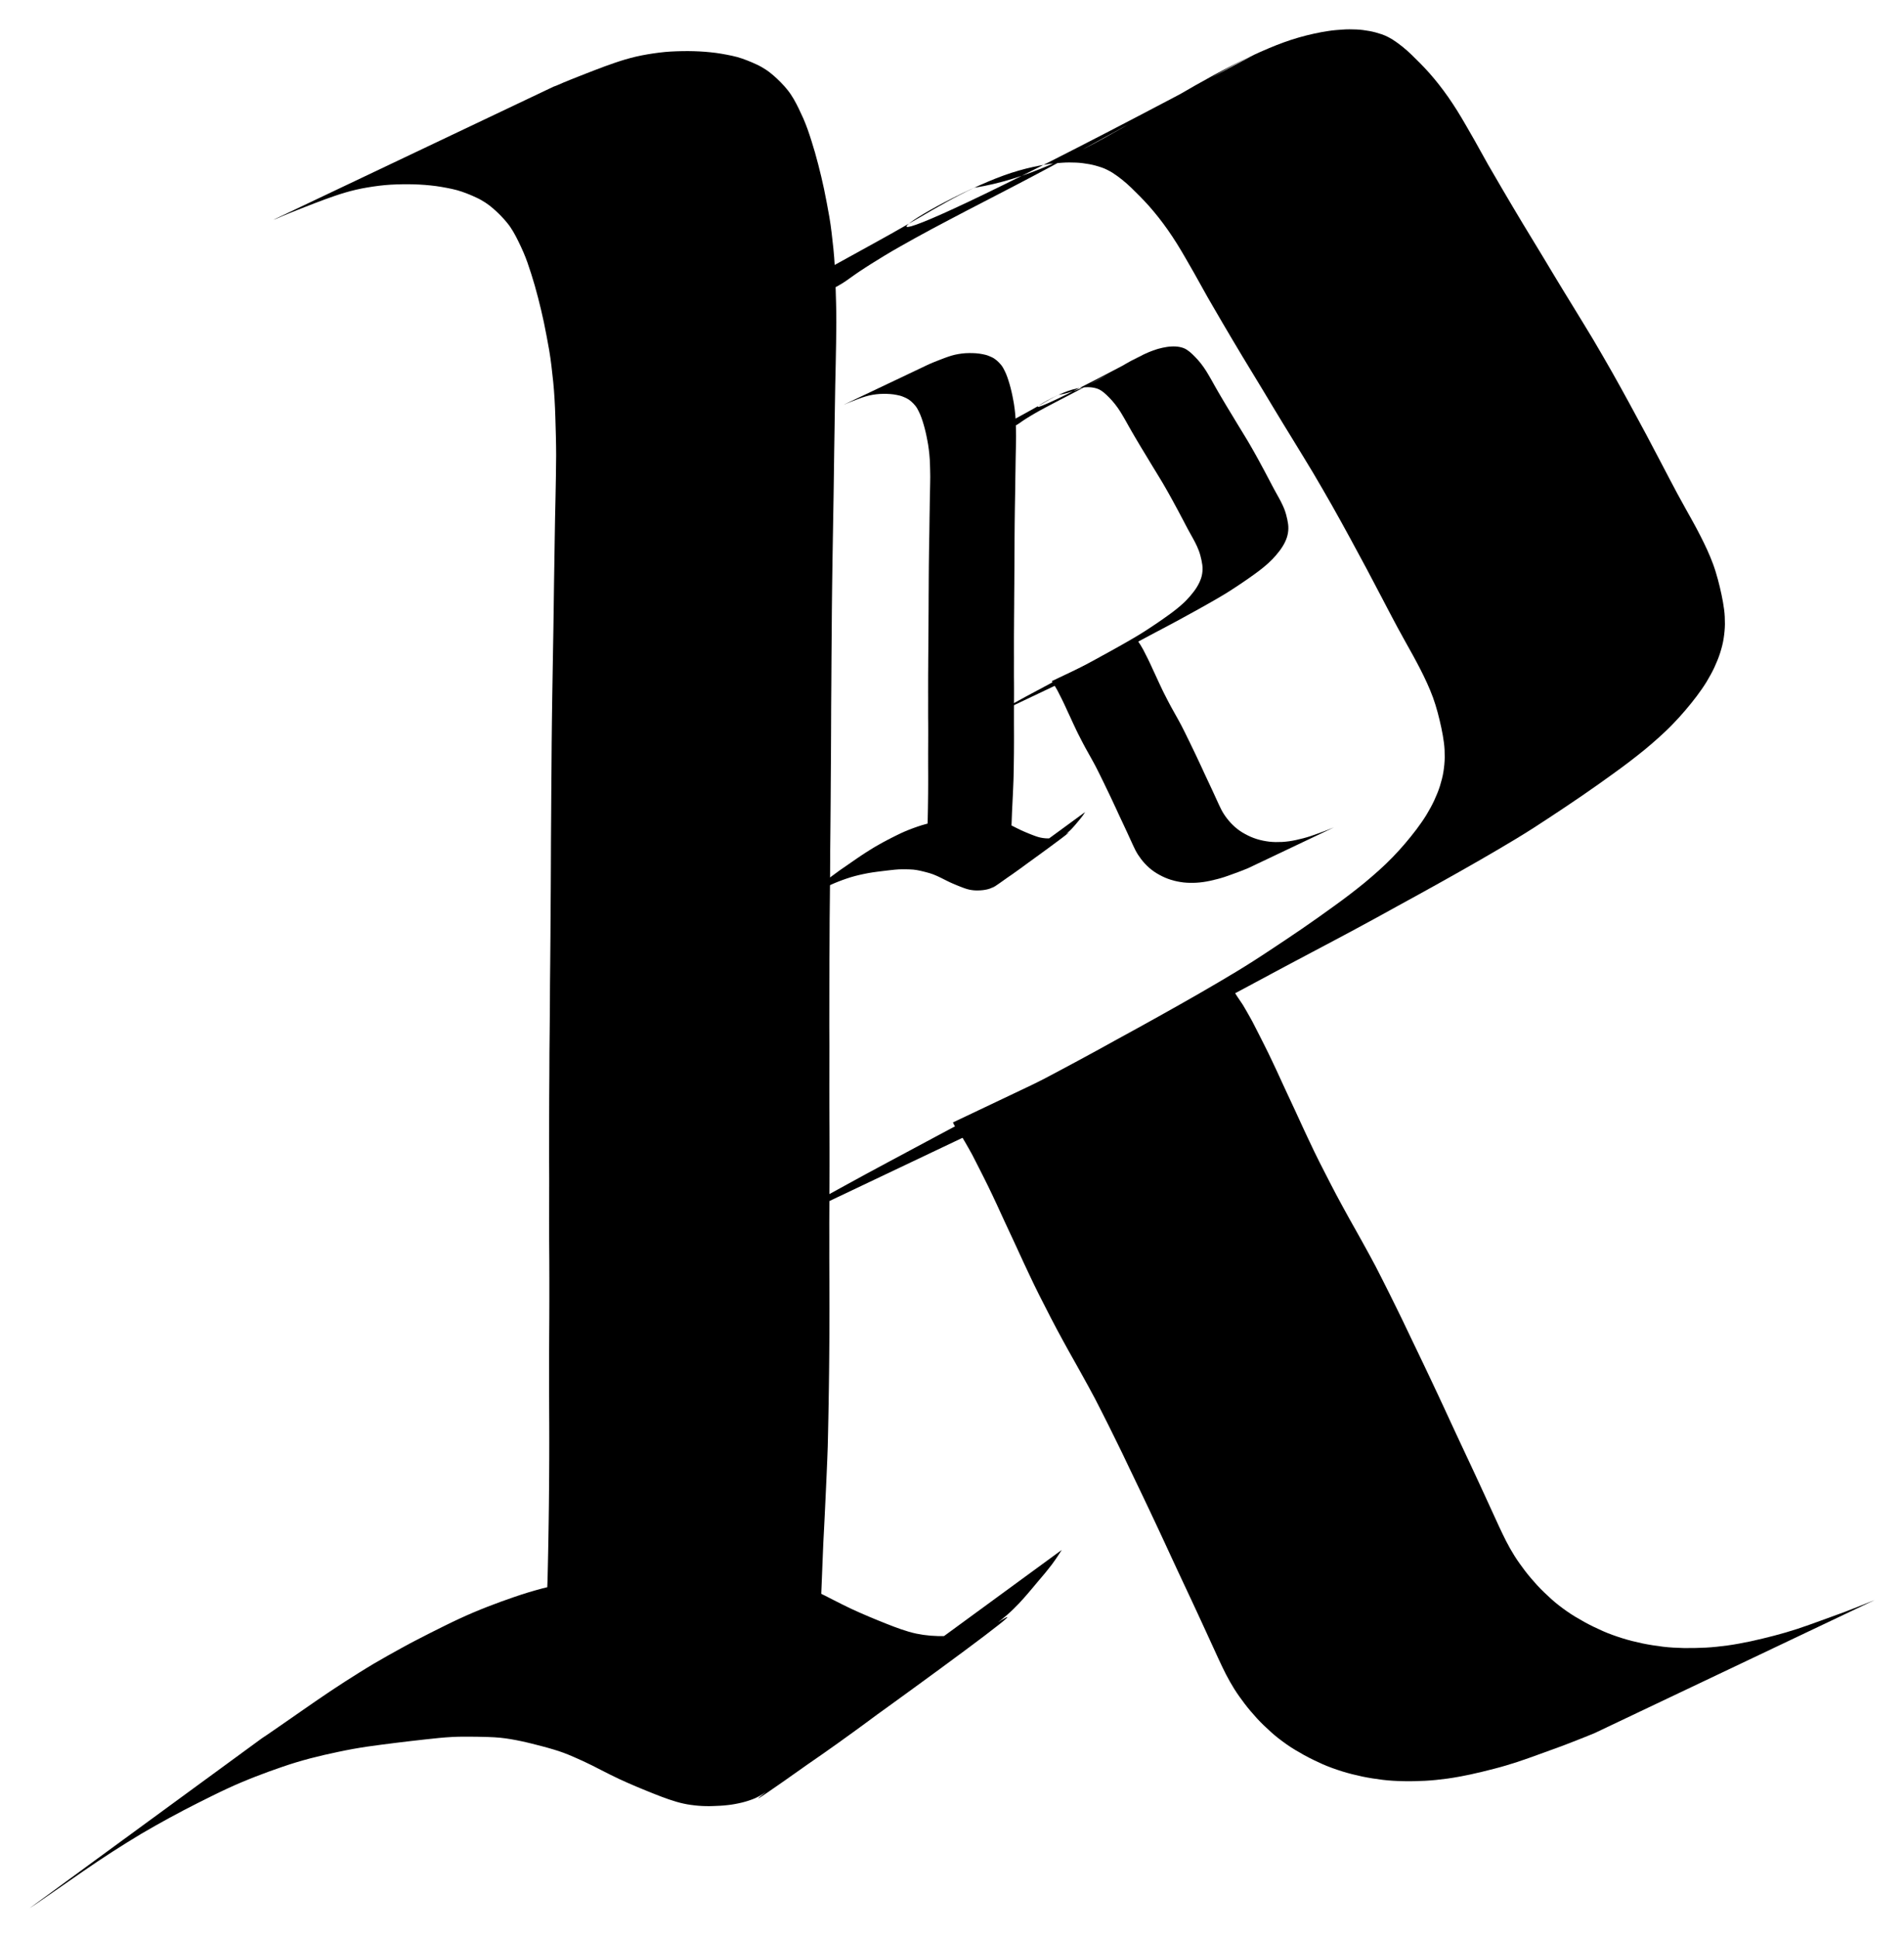<?xml version="1.0" encoding="UTF-8" standalone="no"?>
<!-- Created with Inkscape (http://www.inkscape.org/) -->

<svg
   xmlns:dc="http://purl.org/dc/elements/1.1/"
   xmlns:cc="http://creativecommons.org/ns#"
   xmlns:rdf="http://www.w3.org/1999/02/22-rdf-syntax-ns#"
   xmlns:svg="http://www.w3.org/2000/svg"
   xmlns="http://www.w3.org/2000/svg"
   xmlns:sodipodi="http://sodipodi.sourceforge.net/DTD/sodipodi-0.dtd"
   xmlns:inkscape="http://www.inkscape.org/namespaces/inkscape"
   width="64.801mm"
   height="65.942mm"
   viewBox="0 0 64.801 65.942"
   version="1.1"
   id="svg960"
   inkscape:version="0.92.3 (2405546, 2018-03-11)"
   sodipodi:docname="R12.svg"
   inkscape:export-filename="/home/rflec028/Pictures/R/R12.large.svg.png"
   inkscape:export-xdpi="808.90265"
   inkscape:export-ydpi="808.90265">
  <defs
     id="defs954" />
  <sodipodi:namedview
     id="base"
     pagecolor="#ffffff"
     bordercolor="#666666"
     borderopacity="1.0"
     inkscape:pageopacity="0.0"
     inkscape:pageshadow="2"
     inkscape:zoom="2"
     inkscape:cx="102.28865"
     inkscape:cy="133.47338"
     inkscape:document-units="mm"
     inkscape:current-layer="layer1"
     showgrid="false"
     fit-margin-top="1"
     fit-margin-left="1"
     fit-margin-right="1"
     fit-margin-bottom="1"
     inkscape:window-width="1600"
     inkscape:window-height="845"
     inkscape:window-x="0"
     inkscape:window-y="27"
     inkscape:window-maximized="1" />
  <g
     inkscape:label="Layer 1"
     inkscape:groupmode="layer"
     id="layer1"
     transform="translate(-70.089,-117.238)"
     style="display:inline">
    <path
       style="fill:#000000;stroke-width:0.265"
       id="path981"
       d="m 89.037,131.515 c 0.058,-0.034 0.118,-0.067 0.176,-0.102 0.085,-0.052 0.167,-0.11 0.248,-0.168 0.112,-0.081 0.226,-0.161 0.34,-0.238 0.137,-0.091 0.276,-0.18 0.415,-0.269 0.15,-0.094 0.301,-0.187 0.453,-0.279 0.168,-0.101 0.338,-0.199 0.508,-0.297 0.177,-0.102 0.356,-0.201 0.534,-0.299 0.185,-0.102 0.369,-0.203 0.555,-0.302 0.193,-0.103 0.386,-0.205 0.58,-0.307 0.192,-0.102 0.384,-0.202 0.577,-0.303 0.192,-0.1 0.385,-0.199 0.578,-0.299 0.191,-0.098 0.382,-0.198 0.573,-0.297 0.188,-0.097 0.376,-0.195 0.564,-0.293 0.188,-0.098 0.374,-0.196 0.561,-0.295 0.184,-0.098 0.369,-0.195 0.553,-0.294 0.182,-0.098 0.364,-0.195 0.546,-0.293 0.18,-0.097 0.358,-0.195 0.537,-0.292 0.178,-0.097 0.356,-0.195 0.534,-0.292 0.176,-0.096 0.351,-0.192 0.527,-0.288 0.173,-0.095 0.345,-0.19 0.518,-0.285 0.169,-0.092 0.338,-0.186 0.506,-0.279 0.165,-0.091 0.33,-0.182 0.495,-0.273 0.161,-0.089 0.321,-0.179 0.482,-0.268 0.156,-0.087 0.312,-0.176 0.467,-0.265 0.156,-0.089 0.311,-0.178 0.466,-0.268 0.157,-0.092 0.315,-0.183 0.472,-0.275 0.159,-0.092 0.319,-0.182 0.48,-0.271 0.16,-0.089 0.321,-0.175 0.483,-0.259 0.159,-0.083 0.321,-0.162 0.483,-0.239 3.483,-0.542 6.629,-3.319 10.031,-4.749 0.167,-0.071 0.337,-0.137 0.507,-0.199 0.168,-0.062 0.34,-0.116 0.512,-0.166 0.168,-0.049 0.338,-0.09 0.508,-0.128 0.164,-0.037 0.33,-0.067 0.497,-0.092 0.16,-0.025 0.321,-0.037 0.483,-0.048 0.155,-0.011 0.31,-0.01 0.465,-0.003 0.15,0.006 0.298,0.027 0.445,0.053 0.142,0.026 0.28,0.064 0.416,0.11 0.132,0.045 0.256,0.109 0.375,0.182 0.116,0.073 0.225,0.155 0.332,0.24 0.107,0.085 0.209,0.177 0.308,0.272 0.1,0.097 0.199,0.195 0.297,0.294 0.106,0.107 0.209,0.217 0.309,0.329 0.112,0.125 0.217,0.255 0.322,0.386 0.11,0.138 0.214,0.281 0.316,0.425 0.106,0.151 0.207,0.306 0.306,0.462 0.102,0.163 0.2,0.329 0.296,0.495 0.099,0.172 0.199,0.345 0.297,0.517 0.102,0.181 0.203,0.363 0.304,0.545 0.103,0.191 0.213,0.379 0.323,0.567 0.112,0.192 0.224,0.385 0.336,0.577 0.113,0.192 0.226,0.383 0.339,0.575 0.112,0.191 0.226,0.381 0.341,0.571 0.114,0.189 0.228,0.377 0.343,0.565 0.117,0.19 0.233,0.38 0.347,0.572 0.115,0.191 0.231,0.382 0.345,0.574 0.114,0.189 0.227,0.378 0.343,0.566 0.116,0.187 0.231,0.376 0.346,0.564 0.114,0.186 0.227,0.372 0.341,0.558 0.111,0.181 0.221,0.364 0.331,0.546 0.11,0.183 0.217,0.369 0.324,0.554 0.106,0.185 0.213,0.369 0.318,0.554 0.103,0.183 0.206,0.366 0.307,0.549 0.1,0.18 0.199,0.36 0.297,0.541 0.097,0.176 0.192,0.354 0.287,0.531 0.093,0.173 0.187,0.346 0.28,0.519 0.091,0.17 0.181,0.341 0.27,0.512 0.089,0.169 0.178,0.338 0.267,0.507 0.087,0.167 0.174,0.333 0.261,0.499 0.086,0.164 0.173,0.327 0.26,0.49 0.087,0.162 0.176,0.323 0.266,0.484 0.088,0.157 0.176,0.314 0.263,0.472 0.087,0.156 0.17,0.313 0.251,0.472 0.081,0.158 0.159,0.318 0.233,0.48 0.074,0.161 0.141,0.326 0.203,0.492 0.062,0.169 0.112,0.341 0.16,0.514 0.046,0.171 0.087,0.344 0.124,0.518 0.037,0.168 0.065,0.337 0.088,0.507 0.022,0.165 0.027,0.331 0.027,0.497 -0.002,0.164 -0.019,0.327 -0.044,0.489 -0.025,0.166 -0.069,0.327 -0.119,0.487 -0.053,0.168 -0.122,0.33 -0.195,0.491 -0.079,0.169 -0.17,0.332 -0.266,0.492 -0.103,0.168 -0.217,0.329 -0.335,0.487 -0.123,0.165 -0.255,0.324 -0.388,0.482 -0.135,0.161 -0.278,0.315 -0.423,0.466 -0.148,0.155 -0.305,0.302 -0.464,0.446 -0.162,0.147 -0.328,0.289 -0.496,0.428 -0.17,0.14 -0.345,0.275 -0.52,0.41 -0.175,0.134 -0.352,0.264 -0.531,0.393 -0.178,0.128 -0.356,0.255 -0.535,0.383 -0.179,0.127 -0.36,0.252 -0.541,0.377 -0.184,0.126 -0.368,0.251 -0.554,0.375 -0.183,0.124 -0.368,0.245 -0.553,0.367 -0.185,0.122 -0.371,0.243 -0.557,0.363 -0.193,0.124 -0.388,0.244 -0.584,0.363 -0.2,0.121 -0.401,0.24 -0.603,0.359 -0.209,0.123 -0.419,0.244 -0.629,0.366 -0.229,0.131 -0.458,0.262 -0.688,0.392 -0.235,0.131 -0.469,0.264 -0.704,0.395 -0.235,0.131 -0.47,0.261 -0.705,0.391 -0.238,0.131 -0.477,0.261 -0.715,0.392 -0.235,0.129 -0.47,0.258 -0.704,0.388 -0.237,0.13 -0.475,0.258 -0.712,0.386 -0.246,0.133 -0.492,0.265 -0.739,0.395 -0.247,0.132 -0.495,0.262 -0.742,0.393 -0.243,0.129 -0.486,0.258 -0.73,0.387 -0.242,0.129 -0.483,0.258 -0.724,0.387 -0.238,0.128 -0.476,0.256 -0.714,0.383 -0.236,0.125 -0.471,0.252 -0.706,0.377 -0.232,0.124 -0.464,0.247 -0.695,0.371 -0.232,0.123 -0.463,0.248 -0.694,0.372 -0.234,0.126 -0.469,0.251 -0.704,0.377 -0.234,0.124 -0.467,0.25 -0.7,0.377 -0.237,0.129 -0.473,0.259 -0.71,0.388 -0.235,0.129 -0.469,0.257 -0.704,0.387 -0.239,0.132 -0.478,0.262 -0.718,0.39 -0.239,0.128 -0.479,0.255 -0.718,0.382 -0.236,0.126 -0.472,0.252 -0.707,0.38 -0.234,0.128 -0.466,0.257 -0.701,0.384 -0.185,0.1 -0.37,0.2 -0.554,0.301 0,0 -9.536,4.53 -9.536,4.53 v 0 c 0.184,-0.102 0.369,-0.202 0.554,-0.301 0.234,-0.127 0.467,-0.256 0.701,-0.384 0.235,-0.128 0.471,-0.254 0.707,-0.38 0.239,-0.127 0.479,-0.255 0.718,-0.382 0.24,-0.129 0.48,-0.259 0.718,-0.39 0.234,-0.129 0.469,-0.258 0.704,-0.387 0.237,-0.129 0.474,-0.259 0.71,-0.388 0.233,-0.127 0.466,-0.253 0.7,-0.377 0.235,-0.125 0.47,-0.25 0.704,-0.377 0.231,-0.124 0.462,-0.249 0.694,-0.372 0.232,-0.124 0.464,-0.247 0.695,-0.371 0.236,-0.125 0.471,-0.252 0.706,-0.377 0.238,-0.127 0.476,-0.256 0.714,-0.383 0.241,-0.129 0.483,-0.258 0.724,-0.387 0.243,-0.129 0.486,-0.258 0.73,-0.387 0.247,-0.131 0.495,-0.261 0.742,-0.393 0.247,-0.131 0.493,-0.263 0.739,-0.395 0.238,-0.128 0.476,-0.256 0.712,-0.386 0.235,-0.129 0.469,-0.259 0.704,-0.388 0.238,-0.131 0.476,-0.261 0.715,-0.392 0.236,-0.129 0.471,-0.26 0.705,-0.391 0.235,-0.131 0.469,-0.263 0.704,-0.395 0.23,-0.13 0.459,-0.26 0.688,-0.392 0.21,-0.122 0.42,-0.243 0.629,-0.366 0.202,-0.119 0.403,-0.238 0.603,-0.359 0.196,-0.119 0.391,-0.239 0.584,-0.363 0.187,-0.12 0.373,-0.24 0.557,-0.363 0.185,-0.122 0.369,-0.244 0.553,-0.367 0.185,-0.124 0.37,-0.249 0.554,-0.375 0.181,-0.125 0.361,-0.249 0.541,-0.377 0.178,-0.127 0.357,-0.255 0.535,-0.383 0.179,-0.128 0.356,-0.259 0.531,-0.393 0.175,-0.135 0.35,-0.269 0.52,-0.41 0.168,-0.14 0.334,-0.282 0.496,-0.428 0.159,-0.144 0.315,-0.291 0.464,-0.446 0.145,-0.152 0.288,-0.305 0.423,-0.466 0.133,-0.158 0.264,-0.317 0.388,-0.482 0.117,-0.158 0.232,-0.319 0.335,-0.487 0.096,-0.16 0.187,-0.323 0.266,-0.492 0.073,-0.16 0.142,-0.322 0.195,-0.491 0.049,-0.16 0.093,-0.321 0.119,-0.487 0.025,-0.162 0.042,-0.325 0.044,-0.489 7.8e-4,-0.166 -0.005,-0.332 -0.027,-0.497 -0.023,-0.17 -0.051,-0.34 -0.088,-0.507 -0.037,-0.174 -0.078,-0.346 -0.124,-0.518 -0.047,-0.173 -0.098,-0.345 -0.16,-0.514 -0.062,-0.166 -0.129,-0.331 -0.203,-0.492 -0.074,-0.162 -0.152,-0.322 -0.233,-0.48 -0.082,-0.158 -0.165,-0.316 -0.251,-0.472 -0.087,-0.158 -0.175,-0.315 -0.263,-0.472 -0.09,-0.16 -0.179,-0.321 -0.266,-0.484 -0.087,-0.163 -0.174,-0.326 -0.26,-0.49 -0.087,-0.166 -0.174,-0.333 -0.261,-0.499 -0.089,-0.169 -0.178,-0.338 -0.267,-0.507 -0.09,-0.171 -0.18,-0.342 -0.27,-0.512 -0.093,-0.173 -0.186,-0.346 -0.28,-0.519 -0.096,-0.177 -0.19,-0.354 -0.287,-0.531 -0.098,-0.181 -0.197,-0.361 -0.297,-0.541 -0.101,-0.184 -0.204,-0.367 -0.307,-0.549 -0.105,-0.185 -0.212,-0.37 -0.318,-0.554 -0.107,-0.185 -0.214,-0.371 -0.324,-0.554 -0.11,-0.182 -0.22,-0.365 -0.331,-0.546 -0.114,-0.186 -0.227,-0.372 -0.341,-0.558 -0.115,-0.188 -0.23,-0.376 -0.346,-0.564 -0.115,-0.188 -0.229,-0.377 -0.343,-0.566 -0.115,-0.192 -0.23,-0.383 -0.345,-0.574 -0.115,-0.191 -0.231,-0.382 -0.347,-0.572 -0.115,-0.188 -0.229,-0.376 -0.343,-0.565 -0.115,-0.19 -0.228,-0.38 -0.341,-0.571 -0.113,-0.192 -0.226,-0.383 -0.339,-0.575 -0.113,-0.192 -0.224,-0.385 -0.336,-0.577 -0.11,-0.188 -0.219,-0.376 -0.323,-0.567 -0.1,-0.182 -0.202,-0.364 -0.304,-0.545 -0.098,-0.173 -0.198,-0.345 -0.297,-0.517 -0.096,-0.167 -0.194,-0.332 -0.296,-0.495 -0.099,-0.156 -0.199,-0.311 -0.306,-0.462 -0.102,-0.144 -0.206,-0.287 -0.316,-0.425 -0.105,-0.131 -0.211,-0.261 -0.322,-0.386 -0.101,-0.112 -0.204,-0.222 -0.309,-0.329 -0.098,-0.099 -0.197,-0.197 -0.297,-0.294 -0.099,-0.095 -0.201,-0.187 -0.308,-0.272 -0.107,-0.085 -0.216,-0.167 -0.332,-0.24 -0.119,-0.072 -0.243,-0.137 -0.375,-0.182 -0.136,-0.046 -0.275,-0.084 -0.416,-0.11 -0.147,-0.026 -0.296,-0.047 -0.445,-0.053 -0.155,-0.006 -0.31,-0.008 -0.465,0.003 -0.161,0.01 -0.323,0.023 -0.483,0.048 -0.166,0.026 -0.332,0.055 -0.497,0.092 -0.171,0.038 -0.341,0.079 -0.508,0.128 -0.172,0.05 -0.343,0.104 -0.512,0.166 -0.171,0.062 -0.34,0.128 -0.507,0.199 -3.348,1.408 -6.686,4.102 9.041,-4.311 -0.162,0.077 -0.324,0.155 -0.483,0.239 -0.162,0.084 -0.324,0.17 -0.483,0.259 -0.161,0.089 -0.321,0.179 -0.48,0.271 -0.158,0.092 -0.315,0.183 -0.472,0.275 -0.155,0.09 -0.311,0.179 -0.466,0.268 -0.155,0.089 -0.311,0.178 -0.467,0.265 -0.161,0.089 -0.321,0.179 -0.482,0.268 -0.165,0.091 -0.33,0.183 -0.495,0.273 -0.169,0.093 -0.337,0.186 -0.506,0.279 -0.173,0.095 -0.345,0.19 -0.518,0.285 -0.175,0.096 -0.351,0.192 -0.527,0.288 -0.178,0.097 -0.356,0.195 -0.534,0.292 -0.179,0.097 -0.358,0.196 -0.537,0.292 -0.182,0.098 -0.364,0.196 -0.546,0.293 -0.184,0.099 -0.369,0.195 -0.553,0.294 -0.187,0.099 -0.374,0.198 -0.561,0.295 -0.187,0.099 -0.375,0.196 -0.564,0.293 -0.191,0.099 -0.382,0.198 -0.573,0.297 -0.192,0.1 -0.385,0.199 -0.578,0.299 -0.192,0.1 -0.385,0.201 -0.577,0.303 -0.194,0.102 -0.387,0.204 -0.58,0.307 -0.186,0.099 -0.371,0.2 -0.555,0.302 -0.179,0.099 -0.357,0.197 -0.534,0.299 -0.17,0.097 -0.34,0.195 -0.508,0.297 -0.152,0.092 -0.302,0.185 -0.453,0.279 -0.139,0.089 -0.278,0.177 -0.415,0.269 -0.115,0.077 -0.228,0.157 -0.34,0.238 -0.081,0.058 -0.163,0.115 -0.248,0.168 -0.058,0.035 -0.117,0.068 -0.176,0.102 0,0 -9.536,4.53 -9.536,4.53 z"
       inkscape:connector-curvature="0" />
    <path
       style="fill:#000000;stroke-width:0.265"
       id="path983"
       d="m 112.057,150.9 c 0.012,0.028 0.025,0.056 0.04,0.082 0.015,0.029 0.033,0.056 0.05,0.084 0.021,0.033 0.042,0.065 0.063,0.098 0.028,0.041 0.056,0.083 0.084,0.124 0.032,0.047 0.065,0.095 0.096,0.143 0.035,0.055 0.067,0.112 0.099,0.169 0.036,0.064 0.072,0.128 0.109,0.191 0.04,0.068 0.078,0.137 0.115,0.207 0.042,0.079 0.082,0.159 0.122,0.238 0.044,0.088 0.089,0.176 0.134,0.263 0.047,0.091 0.093,0.184 0.139,0.275 0.049,0.097 0.097,0.194 0.145,0.292 0.05,0.103 0.1,0.205 0.148,0.309 0.051,0.106 0.1,0.213 0.15,0.319 0.05,0.108 0.1,0.217 0.149,0.325 0.051,0.109 0.101,0.218 0.151,0.327 0.051,0.11 0.102,0.219 0.153,0.328 0.052,0.112 0.105,0.224 0.157,0.337 0.051,0.112 0.104,0.224 0.155,0.337 0.052,0.116 0.105,0.231 0.159,0.345 0.056,0.117 0.111,0.235 0.166,0.353 0.056,0.121 0.114,0.24 0.171,0.36 0.061,0.125 0.122,0.249 0.184,0.373 0.064,0.127 0.13,0.254 0.195,0.382 0.065,0.126 0.129,0.252 0.194,0.379 0.065,0.126 0.132,0.252 0.198,0.378 0.069,0.13 0.139,0.258 0.209,0.387 0.072,0.132 0.145,0.264 0.218,0.396 0.073,0.131 0.147,0.261 0.22,0.391 0.075,0.133 0.149,0.266 0.223,0.4 0.075,0.133 0.148,0.267 0.221,0.401 0.076,0.139 0.152,0.277 0.225,0.418 0.079,0.153 0.158,0.306 0.235,0.46 0.081,0.159 0.16,0.318 0.24,0.477 0.079,0.157 0.155,0.315 0.233,0.472 0.077,0.156 0.154,0.313 0.23,0.47 0.079,0.163 0.156,0.327 0.234,0.491 0.079,0.165 0.158,0.329 0.237,0.494 0.08,0.166 0.16,0.332 0.239,0.499 0.077,0.164 0.156,0.327 0.233,0.491 0.078,0.165 0.155,0.33 0.233,0.495 0.079,0.168 0.157,0.336 0.235,0.504 0.077,0.166 0.153,0.332 0.23,0.498 0.076,0.164 0.152,0.328 0.228,0.491 0.075,0.162 0.151,0.323 0.227,0.485 0.078,0.165 0.154,0.33 0.232,0.495 0.079,0.167 0.157,0.335 0.234,0.503 0.079,0.168 0.156,0.336 0.233,0.505 0.077,0.169 0.155,0.337 0.232,0.506 0.079,0.173 0.159,0.346 0.238,0.519 0.079,0.172 0.162,0.342 0.247,0.511 0.088,0.172 0.184,0.34 0.286,0.503 0.109,0.173 0.229,0.338 0.352,0.501 0.131,0.172 0.273,0.336 0.418,0.496 0.151,0.164 0.314,0.317 0.479,0.467 0.166,0.151 0.345,0.287 0.528,0.416 0.19,0.134 0.391,0.251 0.594,0.364 0.205,0.114 0.417,0.216 0.632,0.311 0.215,0.095 0.437,0.173 0.662,0.244 0.225,0.071 0.454,0.127 0.684,0.176 0.232,0.048 0.466,0.083 0.7,0.113 0.238,0.029 0.478,0.04 0.717,0.046 0.244,0.004 0.489,-0.003 0.733,-0.014 0.251,-0.013 0.501,-0.041 0.75,-0.074 0.263,-0.036 0.523,-0.086 0.782,-0.14 0.27,-0.058 0.537,-0.124 0.804,-0.193 0.267,-0.069 0.531,-0.147 0.793,-0.232 0.261,-0.086 0.52,-0.18 0.779,-0.274 0.253,-0.091 0.507,-0.182 0.759,-0.276 0.246,-0.093 0.49,-0.19 0.735,-0.287 0.118,-0.047 0.236,-0.095 0.354,-0.143 0,0 -9.536,4.53 -9.536,4.53 v 0 c -0.118,0.048 -0.236,0.096 -0.354,0.143 -0.245,0.097 -0.489,0.194 -0.735,0.287 -0.252,0.094 -0.506,0.185 -0.759,0.276 -0.259,0.094 -0.517,0.188 -0.779,0.274 -0.262,0.085 -0.526,0.164 -0.793,0.232 -0.267,0.069 -0.535,0.135 -0.804,0.193 -0.259,0.054 -0.52,0.104 -0.782,0.14 -0.249,0.033 -0.499,0.061 -0.75,0.074 -0.244,0.012 -0.488,0.019 -0.733,0.014 -0.24,-0.005 -0.479,-0.017 -0.717,-0.046 -0.235,-0.029 -0.469,-0.065 -0.7,-0.113 -0.23,-0.049 -0.459,-0.106 -0.684,-0.176 -0.224,-0.071 -0.446,-0.149 -0.662,-0.244 -0.214,-0.096 -0.426,-0.197 -0.632,-0.311 -0.203,-0.113 -0.404,-0.23 -0.594,-0.364 -0.183,-0.13 -0.362,-0.265 -0.528,-0.416 -0.165,-0.15 -0.328,-0.302 -0.479,-0.467 -0.145,-0.16 -0.287,-0.324 -0.418,-0.496 -0.123,-0.163 -0.243,-0.328 -0.352,-0.501 -0.102,-0.164 -0.198,-0.331 -0.286,-0.503 -0.085,-0.169 -0.168,-0.339 -0.247,-0.511 -0.08,-0.173 -0.16,-0.346 -0.238,-0.519 -0.077,-0.169 -0.155,-0.337 -0.232,-0.506 -0.077,-0.168 -0.154,-0.337 -0.233,-0.505 -0.077,-0.168 -0.155,-0.336 -0.234,-0.503 -0.077,-0.165 -0.154,-0.33 -0.232,-0.495 -0.076,-0.162 -0.152,-0.323 -0.227,-0.485 -0.076,-0.164 -0.152,-0.328 -0.228,-0.491 -0.076,-0.166 -0.153,-0.332 -0.23,-0.498 -0.078,-0.168 -0.156,-0.336 -0.235,-0.504 -0.077,-0.165 -0.155,-0.33 -0.233,-0.495 -0.077,-0.164 -0.155,-0.327 -0.233,-0.491 -0.079,-0.166 -0.159,-0.333 -0.239,-0.499 -0.08,-0.164 -0.159,-0.329 -0.237,-0.494 -0.078,-0.164 -0.155,-0.328 -0.234,-0.491 -0.076,-0.157 -0.153,-0.314 -0.23,-0.47 -0.078,-0.157 -0.155,-0.315 -0.233,-0.472 -0.08,-0.159 -0.159,-0.318 -0.24,-0.477 -0.077,-0.154 -0.156,-0.307 -0.235,-0.46 -0.073,-0.14 -0.149,-0.279 -0.225,-0.418 -0.074,-0.134 -0.147,-0.268 -0.221,-0.401 -0.074,-0.134 -0.148,-0.267 -0.223,-0.4 -0.073,-0.13 -0.147,-0.261 -0.22,-0.391 -0.073,-0.132 -0.146,-0.264 -0.218,-0.396 -0.07,-0.129 -0.141,-0.258 -0.209,-0.387 -0.066,-0.126 -0.133,-0.251 -0.198,-0.378 -0.065,-0.126 -0.129,-0.253 -0.194,-0.379 -0.065,-0.127 -0.13,-0.254 -0.195,-0.382 -0.062,-0.124 -0.123,-0.249 -0.184,-0.373 -0.058,-0.12 -0.116,-0.239 -0.171,-0.36 -0.055,-0.118 -0.11,-0.236 -0.166,-0.353 -0.054,-0.115 -0.107,-0.23 -0.159,-0.345 -0.051,-0.113 -0.104,-0.224 -0.155,-0.337 -0.052,-0.112 -0.105,-0.224 -0.157,-0.337 -0.051,-0.109 -0.102,-0.219 -0.153,-0.328 -0.05,-0.109 -0.1,-0.218 -0.151,-0.327 -0.049,-0.109 -0.099,-0.217 -0.149,-0.326 -0.05,-0.107 -0.099,-0.213 -0.15,-0.319 -0.049,-0.103 -0.098,-0.206 -0.148,-0.308 -0.048,-0.098 -0.096,-0.195 -0.145,-0.292 -0.046,-0.092 -0.091,-0.184 -0.139,-0.275 -0.045,-0.087 -0.089,-0.175 -0.134,-0.263 -0.04,-0.08 -0.081,-0.159 -0.122,-0.238 -0.037,-0.07 -0.075,-0.139 -0.115,-0.207 -0.037,-0.064 -0.073,-0.127 -0.109,-0.191 -0.032,-0.057 -0.064,-0.114 -0.099,-0.169 -0.031,-0.048 -0.063,-0.096 -0.096,-0.143 -0.028,-0.041 -0.056,-0.082 -0.084,-0.124 -0.021,-0.032 -0.043,-0.065 -0.063,-0.098 -0.017,-0.028 -0.034,-0.055 -0.05,-0.084 -0.015,-0.027 -0.028,-0.054 -0.04,-0.082 0,0 9.536,-4.53 9.536,-4.53 z"
       inkscape:connector-curvature="0" />
    <path
       style="fill:#000000;stroke-width:0.265"
       id="path985"
       d="m 88.93,120.186 c 0.049,-0.016 0.098,-0.036 0.145,-0.056 0.061,-0.027 0.123,-0.054 0.184,-0.08 0.074,-0.033 0.149,-0.062 0.224,-0.092 0.088,-0.035 0.176,-0.069 0.264,-0.105 0.097,-0.038 0.195,-0.076 0.292,-0.115 0.102,-0.04 0.204,-0.08 0.307,-0.119 0.108,-0.042 0.217,-0.083 0.326,-0.123 0.112,-0.041 0.225,-0.081 0.339,-0.12 0.115,-0.04 0.232,-0.076 0.349,-0.112 0.125,-0.037 0.251,-0.07 0.378,-0.1 0.13,-0.031 0.262,-0.055 0.394,-0.078 0.132,-0.023 0.264,-0.041 0.396,-0.058 0.131,-0.017 0.262,-0.028 0.393,-0.036 0.131,-0.008 0.261,-0.011 0.392,-0.014 0.13,-0.003 0.26,-0.001 0.391,0.002 0.128,0.003 0.256,0.011 0.383,0.02 0.125,0.01 0.25,0.023 0.375,0.039 0.122,0.017 0.243,0.038 0.364,0.061 0.119,0.022 0.237,0.048 0.354,0.079 0.115,0.031 0.227,0.072 0.338,0.115 0.11,0.043 0.219,0.089 0.326,0.14 0.104,0.047 0.202,0.105 0.298,0.166 0.096,0.061 0.185,0.132 0.271,0.206 0.088,0.075 0.17,0.156 0.252,0.238 0.083,0.082 0.159,0.17 0.232,0.261 0.076,0.093 0.14,0.194 0.202,0.297 0.064,0.109 0.121,0.221 0.176,0.334 0.055,0.114 0.109,0.229 0.16,0.345 0.051,0.119 0.098,0.24 0.142,0.361 0.046,0.129 0.088,0.258 0.129,0.388 0.042,0.132 0.081,0.264 0.12,0.396 0.039,0.135 0.075,0.27 0.11,0.406 0.035,0.136 0.069,0.273 0.102,0.41 0.034,0.142 0.066,0.284 0.096,0.426 0.032,0.156 0.062,0.313 0.093,0.469 0.032,0.162 0.061,0.324 0.089,0.486 0.031,0.176 0.054,0.353 0.076,0.53 0.022,0.185 0.043,0.37 0.062,0.555 0.02,0.193 0.034,0.386 0.045,0.579 0.013,0.207 0.02,0.414 0.027,0.621 0.007,0.213 0.013,0.426 0.018,0.639 0.006,0.221 0.009,0.441 0.009,0.662 -9.48e-4,0.234 -0.005,0.468 -0.008,0.702 -0.004,0.236 -0.008,0.471 -0.013,0.707 -0.005,0.243 -0.011,0.487 -0.016,0.73 -0.004,0.244 -0.008,0.487 -0.012,0.731 -0.005,0.244 -0.008,0.487 -0.011,0.731 -0.003,0.25 -0.007,0.501 -0.012,0.751 -0.005,0.253 -0.007,0.505 -0.01,0.758 -0.003,0.255 -0.007,0.51 -0.011,0.764 -0.004,0.252 -0.008,0.504 -0.013,0.756 -0.006,0.257 -0.009,0.515 -0.013,0.772 -0.004,0.261 -0.008,0.523 -0.013,0.784 -0.005,0.261 -0.007,0.523 -0.011,0.784 -0.004,0.269 -0.007,0.538 -0.009,0.807 -0.003,0.269 -0.005,0.539 -0.006,0.808 -0.001,0.277 -0.004,0.554 -0.007,0.831 -0.002,0.282 -0.003,0.564 -0.005,0.846 -0.002,0.278 -0.004,0.556 -0.006,0.834 -0.001,0.276 -0.002,0.551 -0.003,0.827 -9.19e-4,0.271 -0.002,0.543 -0.004,0.814 -0.002,0.268 -0.004,0.536 -0.006,0.804 -0.002,0.273 -0.003,0.547 -0.005,0.82 -0.002,0.273 -0.004,0.545 -0.007,0.818 -0.002,0.265 -0.006,0.531 -0.008,0.796 -0.001,0.265 -0.003,0.53 -0.004,0.794 -0.002,0.263 -0.004,0.527 -0.007,0.79 -0.002,0.257 -0.006,0.513 -0.008,0.77 -0.001,0.251 -0.002,0.502 -0.003,0.754 -0.001,0.249 -0.003,0.497 -0.005,0.746 -0.002,0.242 -0.002,0.483 -0.002,0.725 9.2e-5,0.235 -1.29e-4,0.47 -6.5e-4,0.705 -7.3e-4,0.23 -0.002,0.459 -8.85e-4,0.689 0.001,0.225 0.002,0.449 0.003,0.674 7.64e-4,0.23 -1.06e-4,0.46 -0.001,0.69 -0.002,0.234 -0.002,0.467 -0.001,0.701 7.41e-4,0.23 -3.04e-4,0.461 6.28e-4,0.691 0.002,0.226 0.003,0.451 0.005,0.677 0.002,0.226 0.002,0.451 0.002,0.677 3.09e-4,0.222 2.67e-4,0.444 5e-6,0.665 -2.85e-4,0.218 -10e-4,0.436 -0.002,0.653 -9.64e-4,0.214 -0.002,0.428 -0.004,0.641 -0.002,0.209 -0.003,0.418 -0.003,0.626 4.55e-4,0.203 6.69e-4,0.405 8.13e-4,0.608 7.9e-5,0.197 -1.54e-4,0.395 -5.27e-4,0.592 -0.001,0.193 3.68e-4,0.386 0.002,0.579 0.001,0.192 0.002,0.384 0.003,0.576 5.67e-4,0.19 6.91e-4,0.38 6.65e-4,0.57 5.8e-5,0.187 -4.56e-4,0.373 -0.001,0.56 -6.73e-4,0.184 -0.002,0.367 -0.003,0.551 -0.001,0.179 -0.003,0.359 -0.004,0.538 -0.002,0.175 -0.003,0.351 -0.005,0.526 -0.002,0.173 -0.004,0.347 -0.007,0.52 -0.002,0.169 -0.005,0.339 -0.008,0.508 -0.003,0.166 -0.006,0.331 -0.009,0.497 -0.003,0.163 -0.006,0.327 -0.01,0.49 -0.004,0.162 -0.007,0.323 -0.011,0.485 -0.005,0.159 -0.012,0.319 -0.018,0.478 -0.007,0.157 -0.013,0.315 -0.02,0.472 -0.007,0.156 -0.014,0.312 -0.021,0.468 -0.007,0.156 -0.015,0.312 -0.022,0.468 -0.007,0.154 -0.015,0.308 -0.022,0.462 -0.007,0.153 -0.015,0.305 -0.023,0.458 -0.008,0.153 -0.016,0.306 -0.024,0.458 -0.008,0.153 -0.013,0.305 -0.019,0.458 -0.006,0.151 -0.012,0.302 -0.018,0.454 -0.006,0.149 -0.012,0.297 -0.018,0.446 -0.006,0.146 -0.012,0.292 -0.018,0.438 -0.007,0.14 -0.014,0.279 -0.026,0.419 -0.002,0.021 -0.004,0.042 -0.006,0.064 0,0 -9.536,4.53 -9.536,4.53 v 0 c 0.002,-0.021 0.004,-0.042 0.006,-0.064 0.012,-0.139 0.019,-0.279 0.026,-0.419 0.006,-0.146 0.012,-0.292 0.018,-0.438 0.006,-0.149 0.012,-0.297 0.018,-0.446 0.006,-0.151 0.012,-0.302 0.018,-0.454 0.006,-0.153 0.011,-0.305 0.019,-0.458 0.008,-0.153 0.016,-0.306 0.024,-0.458 0.008,-0.153 0.015,-0.305 0.023,-0.458 0.007,-0.154 0.015,-0.308 0.022,-0.462 0.007,-0.156 0.015,-0.312 0.022,-0.468 0.007,-0.156 0.014,-0.312 0.021,-0.468 0.007,-0.157 0.014,-0.315 0.02,-0.472 0.007,-0.159 0.014,-0.319 0.018,-0.478 0.004,-0.162 0.008,-0.323 0.011,-0.485 0.004,-0.163 0.007,-0.327 0.01,-0.49 0.003,-0.166 0.006,-0.331 0.009,-0.497 0.003,-0.169 0.005,-0.339 0.008,-0.508 0.003,-0.173 0.005,-0.347 0.007,-0.52 0.002,-0.175 0.004,-0.351 0.005,-0.526 0.002,-0.179 0.003,-0.359 0.004,-0.538 0.001,-0.184 0.002,-0.367 0.003,-0.551 6.15e-4,-0.187 0.001,-0.373 0.001,-0.56 1.6e-5,-0.19 -9e-5,-0.38 -6.66e-4,-0.57 -6.17e-4,-0.192 -0.001,-0.384 -0.003,-0.576 -0.001,-0.193 -0.003,-0.386 -0.002,-0.579 3.93e-4,-0.197 6.16e-4,-0.395 5.28e-4,-0.592 -1.34e-4,-0.203 -3.49e-4,-0.405 -8.04e-4,-0.608 -2.59e-4,-0.209 3.64e-4,-0.418 0.003,-0.626 0.002,-0.214 0.003,-0.428 0.004,-0.641 9.97e-4,-0.218 0.002,-0.436 0.002,-0.653 2.52e-4,-0.222 3.04e-4,-0.444 -5e-6,-0.665 -3.79e-4,-0.226 -7.68e-4,-0.451 -0.002,-0.677 -0.002,-0.226 -0.004,-0.451 -0.005,-0.677 -9.21e-4,-0.23 1.15e-4,-0.461 -6.26e-4,-0.691 -3.38e-4,-0.234 -9.65e-4,-0.467 0.001,-0.701 0.001,-0.23 0.002,-0.46 0.001,-0.69 -6.28e-4,-0.225 -0.002,-0.449 -0.003,-0.674 -8.85e-4,-0.23 1.56e-4,-0.459 8.86e-4,-0.689 5.21e-4,-0.235 7.3e-4,-0.47 6.49e-4,-0.705 -9.7e-5,-0.242 -7.96e-4,-0.483 0.002,-0.725 0.002,-0.249 0.004,-0.497 0.005,-0.746 0.001,-0.251 0.002,-0.502 0.003,-0.754 0.002,-0.257 0.005,-0.513 0.008,-0.77 0.003,-0.263 0.005,-0.527 0.007,-0.79 0.002,-0.265 0.003,-0.53 0.004,-0.794 0.002,-0.265 0.006,-0.531 0.008,-0.796 0.003,-0.273 0.005,-0.545 0.007,-0.818 0.002,-0.273 0.003,-0.547 0.005,-0.82 0.003,-0.268 0.005,-0.536 0.006,-0.804 0.002,-0.271 0.003,-0.543 0.004,-0.814 8.62e-4,-0.276 0.001,-0.551 0.003,-0.827 0.002,-0.278 0.004,-0.556 0.006,-0.834 0.002,-0.282 0.003,-0.564 0.005,-0.846 0.003,-0.277 0.005,-0.554 0.007,-0.831 0.001,-0.269 0.003,-0.539 0.006,-0.808 0.003,-0.269 0.005,-0.538 0.009,-0.807 0.003,-0.261 0.006,-0.523 0.011,-0.784 0.005,-0.261 0.009,-0.523 0.013,-0.784 0.004,-0.257 0.007,-0.515 0.013,-0.772 0.005,-0.252 0.009,-0.504 0.013,-0.756 0.004,-0.255 0.008,-0.51 0.011,-0.764 0.003,-0.253 0.005,-0.505 0.01,-0.758 0.004,-0.25 0.008,-0.501 0.012,-0.751 0.003,-0.244 0.006,-0.487 0.011,-0.731 0.004,-0.244 0.008,-0.487 0.012,-0.731 0.004,-0.243 0.01,-0.487 0.016,-0.73 0.005,-0.235 0.009,-0.471 0.013,-0.707 0.004,-0.234 0.007,-0.468 0.008,-0.702 -5.84e-4,-0.221 -0.003,-0.441 -0.009,-0.662 -0.005,-0.213 -0.011,-0.426 -0.018,-0.639 -0.007,-0.207 -0.014,-0.414 -0.027,-0.621 -0.012,-0.193 -0.025,-0.387 -0.045,-0.579 -0.02,-0.185 -0.04,-0.37 -0.062,-0.555 -0.022,-0.177 -0.045,-0.354 -0.076,-0.53 -0.028,-0.162 -0.057,-0.324 -0.089,-0.486 -0.031,-0.156 -0.061,-0.313 -0.093,-0.469 -0.03,-0.142 -0.062,-0.285 -0.096,-0.426 -0.033,-0.137 -0.067,-0.274 -0.102,-0.41 -0.035,-0.136 -0.071,-0.271 -0.11,-0.406 -0.039,-0.132 -0.078,-0.265 -0.12,-0.396 -0.041,-0.13 -0.084,-0.26 -0.129,-0.388 -0.044,-0.122 -0.09,-0.243 -0.142,-0.361 -0.051,-0.116 -0.104,-0.231 -0.16,-0.345 -0.055,-0.113 -0.112,-0.225 -0.176,-0.334 -0.061,-0.103 -0.126,-0.204 -0.202,-0.297 -0.073,-0.09 -0.15,-0.179 -0.232,-0.261 -0.082,-0.082 -0.164,-0.163 -0.252,-0.238 -0.086,-0.074 -0.175,-0.144 -0.271,-0.206 -0.096,-0.061 -0.194,-0.119 -0.298,-0.166 -0.107,-0.051 -0.216,-0.097 -0.326,-0.14 -0.111,-0.043 -0.223,-0.084 -0.338,-0.115 -0.117,-0.031 -0.235,-0.057 -0.354,-0.079 -0.121,-0.023 -0.242,-0.044 -0.364,-0.061 -0.125,-0.016 -0.249,-0.029 -0.375,-0.039 -0.128,-0.009 -0.255,-0.017 -0.383,-0.02 -0.13,-0.003 -0.26,-0.005 -0.391,-0.002 -0.131,0.003 -0.262,0.006 -0.392,0.014 -0.131,0.008 -0.263,0.02 -0.393,0.036 -0.132,0.017 -0.265,0.035 -0.396,0.058 -0.132,0.023 -0.264,0.047 -0.394,0.078 -0.127,0.03 -0.253,0.062 -0.378,0.1 -0.117,0.035 -0.233,0.071 -0.349,0.112 -0.113,0.039 -0.226,0.079 -0.339,0.12 -0.109,0.04 -0.218,0.08 -0.326,0.123 -0.103,0.039 -0.205,0.079 -0.307,0.119 -0.097,0.038 -0.195,0.076 -0.292,0.115 -0.088,0.035 -0.176,0.07 -0.264,0.105 -0.075,0.03 -0.15,0.059 -0.224,0.092 -0.062,0.026 -0.123,0.053 -0.184,0.08 -0.048,0.021 -0.096,0.04 -0.145,0.056 0,0 9.536,-4.53 9.536,-4.53 z"
       inkscape:connector-curvature="0" />
    <path
       style="fill:#000000;stroke-width:0.258"
       id="path991"
       d="m 106.225,169.975 c -0.023,0.035 -0.045,0.07 -0.068,0.105 -0.025,0.04 -0.05,0.079 -0.076,0.117 -0.03,0.043 -0.059,0.087 -0.089,0.13 -0.034,0.047 -0.067,0.095 -0.101,0.141 -0.037,0.05 -0.075,0.097 -0.113,0.144 -0.04,0.051 -0.081,0.102 -0.122,0.152 -0.043,0.051 -0.086,0.102 -0.129,0.153 -0.046,0.054 -0.092,0.109 -0.138,0.163 -0.049,0.058 -0.098,0.118 -0.147,0.176 -0.05,0.06 -0.1,0.119 -0.15,0.177 -0.053,0.062 -0.107,0.123 -0.16,0.184 -0.055,0.064 -0.112,0.125 -0.17,0.186 -0.06,0.064 -0.122,0.124 -0.184,0.185 -0.063,0.063 -0.128,0.122 -0.193,0.18 -0.066,0.058 -0.134,0.115 -0.202,0.17 -2.683,2.058 -5.347,4.176 -8.152,5.955 -0.071,0.045 -0.145,0.085 -0.22,0.12 -0.075,0.036 -0.152,0.062 -0.229,0.088 -0.078,0.027 -0.157,0.049 -0.237,0.069 -0.08,0.02 -0.161,0.035 -0.241,0.051 -0.082,0.016 -0.164,0.027 -0.246,0.036 -0.083,0.01 -0.167,0.017 -0.251,0.022 -0.083,0.006 -0.166,0.009 -0.249,0.011 -0.084,0.004 -0.167,0.004 -0.251,0.002 -0.084,-0.002 -0.168,-0.005 -0.252,-0.013 -0.083,-0.006 -0.166,-0.017 -0.249,-0.028 -0.082,-0.011 -0.164,-0.025 -0.245,-0.043 -0.083,-0.017 -0.166,-0.039 -0.249,-0.063 -0.086,-0.025 -0.172,-0.052 -0.258,-0.082 -0.084,-0.028 -0.168,-0.06 -0.252,-0.091 -0.089,-0.033 -0.177,-0.068 -0.265,-0.103 -0.096,-0.038 -0.192,-0.077 -0.288,-0.116 -0.099,-0.04 -0.198,-0.082 -0.297,-0.123 -0.1,-0.043 -0.2,-0.085 -0.299,-0.129 -0.099,-0.044 -0.198,-0.088 -0.297,-0.134 -0.101,-0.048 -0.201,-0.097 -0.302,-0.147 -0.101,-0.05 -0.2,-0.102 -0.301,-0.152 -0.101,-0.052 -0.202,-0.103 -0.303,-0.155 -0.105,-0.053 -0.211,-0.104 -0.318,-0.153 -0.108,-0.05 -0.216,-0.098 -0.325,-0.145 -0.109,-0.048 -0.219,-0.092 -0.329,-0.134 -0.116,-0.045 -0.235,-0.081 -0.353,-0.117 -0.121,-0.037 -0.244,-0.07 -0.366,-0.103 -0.12,-0.032 -0.241,-0.063 -0.362,-0.093 -0.12,-0.031 -0.24,-0.057 -0.361,-0.084 -0.119,-0.026 -0.239,-0.048 -0.359,-0.069 -0.123,-0.022 -0.246,-0.037 -0.369,-0.05 -0.132,-0.013 -0.264,-0.019 -0.396,-0.024 -0.135,-0.005 -0.27,-0.007 -0.405,-0.01 -0.134,-0.002 -0.268,-0.002 -0.402,-0.002 -0.141,-0.002 -0.281,0.004 -0.421,0.01 -0.154,0.007 -0.307,0.021 -0.461,0.035 -0.161,0.015 -0.322,0.033 -0.483,0.051 -0.159,0.016 -0.318,0.035 -0.477,0.054 -0.161,0.019 -0.321,0.038 -0.482,0.058 -0.165,0.021 -0.331,0.041 -0.496,0.063 -0.164,0.022 -0.329,0.044 -0.493,0.067 -0.165,0.025 -0.329,0.051 -0.494,0.081 -0.166,0.029 -0.331,0.064 -0.496,0.098 -0.163,0.034 -0.326,0.07 -0.489,0.107 -0.16,0.037 -0.319,0.077 -0.478,0.118 -0.158,0.042 -0.316,0.087 -0.473,0.134 -0.156,0.047 -0.311,0.098 -0.465,0.151 -0.155,0.052 -0.309,0.107 -0.463,0.163 -0.156,0.057 -0.311,0.116 -0.467,0.176 -0.156,0.06 -0.31,0.125 -0.465,0.189 -0.161,0.067 -0.32,0.139 -0.478,0.212 -0.168,0.077 -0.334,0.159 -0.501,0.24 -0.165,0.082 -0.33,0.164 -0.495,0.247 -0.162,0.082 -0.323,0.165 -0.484,0.248 -0.162,0.084 -0.323,0.17 -0.483,0.258 -0.16,0.088 -0.32,0.177 -0.479,0.266 -0.161,0.09 -0.321,0.182 -0.48,0.276 -0.166,0.099 -0.331,0.201 -0.496,0.303 -0.166,0.103 -0.331,0.207 -0.496,0.314 -0.163,0.106 -0.326,0.212 -0.488,0.32 -0.166,0.111 -0.331,0.223 -0.495,0.336 -0.166,0.113 -0.33,0.229 -0.495,0.343 -0.161,0.113 -0.323,0.225 -0.485,0.337 -0.159,0.11 -0.318,0.221 -0.477,0.33 -0.127,0.088 -0.254,0.176 -0.383,0.26 0,0 7.909,-5.785 7.909,-5.785 v 0 c 0.129,-0.084 0.256,-0.172 0.383,-0.26 0.159,-0.109 0.318,-0.22 0.477,-0.33 0.162,-0.112 0.323,-0.224 0.485,-0.337 0.165,-0.114 0.33,-0.23 0.495,-0.343 0.165,-0.113 0.33,-0.225 0.495,-0.336 0.162,-0.108 0.325,-0.215 0.488,-0.32 0.164,-0.106 0.33,-0.211 0.496,-0.314 0.165,-0.102 0.33,-0.205 0.496,-0.303 0.159,-0.094 0.32,-0.185 0.48,-0.276 0.16,-0.089 0.319,-0.178 0.479,-0.266 0.16,-0.088 0.321,-0.175 0.483,-0.258 0.161,-0.084 0.323,-0.167 0.484,-0.248 0.165,-0.083 0.33,-0.165 0.495,-0.247 0.166,-0.082 0.333,-0.163 0.501,-0.24 0.159,-0.073 0.318,-0.145 0.478,-0.212 0.155,-0.064 0.309,-0.129 0.465,-0.189 0.155,-0.06 0.311,-0.12 0.467,-0.176 0.154,-0.056 0.308,-0.111 0.463,-0.163 0.155,-0.053 0.309,-0.104 0.465,-0.151 0.157,-0.047 0.315,-0.092 0.473,-0.134 0.159,-0.041 0.318,-0.081 0.478,-0.118 0.163,-0.037 0.326,-0.073 0.489,-0.107 0.165,-0.035 0.33,-0.069 0.496,-0.098 0.164,-0.029 0.329,-0.056 0.494,-0.081 0.164,-0.023 0.328,-0.045 0.493,-0.067 0.165,-0.022 0.331,-0.042 0.496,-0.063 0.161,-0.02 0.321,-0.038 0.482,-0.058 0.159,-0.019 0.318,-0.038 0.477,-0.054 0.161,-0.018 0.322,-0.036 0.483,-0.051 0.154,-0.014 0.307,-0.028 0.461,-0.035 0.14,-0.006 0.281,-0.011 0.421,-0.01 0.134,2.9e-4 0.268,2.9e-4 0.402,0.002 0.135,0.004 0.27,0.006 0.405,0.01 0.132,0.005 0.264,0.011 0.396,0.024 0.123,0.013 0.247,0.028 0.369,0.05 0.12,0.022 0.24,0.043 0.359,0.069 0.12,0.026 0.241,0.052 0.361,0.083 0.121,0.03 0.241,0.061 0.362,0.093 0.122,0.033 0.244,0.065 0.366,0.103 0.118,0.036 0.236,0.073 0.353,0.117 0.11,0.042 0.22,0.086 0.329,0.134 0.109,0.047 0.217,0.095 0.325,0.145 0.107,0.049 0.213,0.1 0.318,0.153 0.101,0.051 0.202,0.103 0.303,0.155 0.1,0.05 0.2,0.102 0.301,0.152 0.1,0.05 0.201,0.099 0.302,0.147 0.099,0.046 0.198,0.09 0.297,0.134 0.099,0.044 0.199,0.086 0.299,0.129 0.099,0.041 0.198,0.083 0.297,0.123 0.096,0.039 0.192,0.078 0.288,0.116 0.088,0.035 0.176,0.07 0.265,0.103 0.084,0.031 0.168,0.063 0.252,0.091 0.085,0.029 0.171,0.057 0.258,0.082 0.083,0.023 0.165,0.045 0.249,0.063 0.082,0.017 0.163,0.031 0.245,0.043 0.083,0.011 0.166,0.021 0.249,0.028 0.084,0.006 0.168,0.011 0.252,0.013 0.084,0.002 0.167,0.001 0.251,-0.002 0.083,-0.002 0.166,-0.005 0.249,-0.011 0.084,-0.005 0.167,-0.013 0.251,-0.022 0.082,-0.009 0.164,-0.021 0.246,-0.036 0.081,-0.015 0.161,-0.03 0.241,-0.05 0.08,-0.02 0.159,-0.042 0.237,-0.069 0.077,-0.026 0.154,-0.053 0.229,-0.088 0.075,-0.035 0.148,-0.074 0.22,-0.12 2.979,-1.889 -10.44,7.737 -7.667,5.616 0.069,-0.054 0.136,-0.111 0.202,-0.17 0.065,-0.058 0.13,-0.117 0.193,-0.18 0.062,-0.061 0.124,-0.122 0.184,-0.185 0.057,-0.061 0.114,-0.122 0.17,-0.186 0.053,-0.061 0.107,-0.122 0.16,-0.184 0.051,-0.058 0.101,-0.117 0.15,-0.177 0.049,-0.059 0.098,-0.118 0.147,-0.176 0.046,-0.054 0.092,-0.109 0.138,-0.163 0.043,-0.051 0.086,-0.102 0.129,-0.153 0.041,-0.051 0.082,-0.101 0.122,-0.152 0.038,-0.047 0.077,-0.095 0.113,-0.144 0.034,-0.046 0.068,-0.094 0.101,-0.141 0.03,-0.043 0.059,-0.087 0.089,-0.13 0.026,-0.038 0.051,-0.078 0.076,-0.117 0.022,-0.035 0.045,-0.07 0.068,-0.105 0,0 7.909,-5.785 7.909,-5.785 z"
       inkscape:connector-curvature="0" />
  </g>
  <g
     inkscape:groupmode="layer"
     id="layer2"
     inkscape:label="Layer 2">
    <path
       style="fill:#000000;stroke-width:0.081"
       id="path981-2"
       d="m 31.669,15.852 c 0.018,-0.01 0.036,-0.02 0.054,-0.031 0.026,-0.016 0.051,-0.034 0.076,-0.051 0.034,-0.025 0.069,-0.049 0.104,-0.073 0.042,-0.028 0.084,-0.055 0.127,-0.082 0.046,-0.029 0.092,-0.057 0.139,-0.085 0.051,-0.031 0.103,-0.061 0.155,-0.091 0.054,-0.031 0.109,-0.061 0.164,-0.092 0.057,-0.031 0.113,-0.062 0.17,-0.092 0.059,-0.031 0.118,-0.063 0.178,-0.094 0.059,-0.031 0.118,-0.062 0.177,-0.093 0.059,-0.031 0.118,-0.061 0.177,-0.092 0.059,-0.03 0.117,-0.061 0.176,-0.091 0.058,-0.03 0.115,-0.06 0.173,-0.09 0.057,-0.03 0.115,-0.06 0.172,-0.09 0.056,-0.03 0.113,-0.06 0.169,-0.09 0.056,-0.03 0.111,-0.06 0.167,-0.09 0.055,-0.03 0.11,-0.06 0.165,-0.09 0.055,-0.03 0.109,-0.06 0.163,-0.089 0.054,-0.029 0.107,-0.059 0.161,-0.088 0.053,-0.029 0.106,-0.058 0.159,-0.087 0.052,-0.028 0.103,-0.057 0.155,-0.085 0.051,-0.028 0.101,-0.056 0.152,-0.084 0.049,-0.027 0.098,-0.055 0.148,-0.082 0.048,-0.027 0.096,-0.054 0.143,-0.081 0.048,-0.027 0.095,-0.055 0.143,-0.082 0.048,-0.028 0.096,-0.056 0.145,-0.084 0.049,-0.028 0.098,-0.056 0.147,-0.083 0.049,-0.027 0.098,-0.054 0.148,-0.079 0.049,-0.026 0.098,-0.05 0.148,-0.073 1.067,-0.166 2.03,-1.016 3.071,-1.454 0.051,-0.022 0.103,-0.042 0.155,-0.061 0.052,-0.019 0.104,-0.035 0.157,-0.051 0.051,-0.015 0.103,-0.028 0.156,-0.039 0.05,-0.011 0.101,-0.02 0.152,-0.028 0.049,-0.008 0.098,-0.012 0.148,-0.015 0.047,-0.003 0.095,-0.003 0.142,-9.6e-4 0.046,0.002 0.091,0.008 0.136,0.016 0.043,0.008 0.086,0.02 0.128,0.034 0.04,0.014 0.078,0.033 0.115,0.056 0.035,0.022 0.069,0.047 0.102,0.073 0.033,0.026 0.064,0.054 0.094,0.083 0.031,0.03 0.061,0.06 0.091,0.09 0.032,0.033 0.064,0.067 0.095,0.101 0.034,0.038 0.067,0.078 0.099,0.118 0.034,0.042 0.066,0.086 0.097,0.13 0.033,0.046 0.063,0.094 0.094,0.141 0.031,0.05 0.061,0.101 0.091,0.152 0.03,0.053 0.061,0.106 0.091,0.158 0.031,0.056 0.062,0.111 0.093,0.167 0.032,0.059 0.065,0.116 0.099,0.174 0.034,0.059 0.069,0.118 0.103,0.177 0.035,0.059 0.069,0.117 0.104,0.176 0.034,0.058 0.069,0.117 0.104,0.175 0.035,0.058 0.07,0.115 0.105,0.173 0.036,0.058 0.071,0.117 0.106,0.175 0.035,0.059 0.071,0.117 0.106,0.176 0.035,0.058 0.07,0.116 0.105,0.173 0.036,0.057 0.071,0.115 0.106,0.173 0.035,0.057 0.07,0.114 0.104,0.171 0.034,0.056 0.068,0.111 0.101,0.167 0.034,0.056 0.066,0.113 0.099,0.17 0.033,0.057 0.065,0.113 0.097,0.17 0.032,0.056 0.063,0.112 0.094,0.168 0.031,0.055 0.061,0.11 0.091,0.166 0.03,0.054 0.059,0.108 0.088,0.163 0.029,0.053 0.057,0.106 0.086,0.159 0.028,0.052 0.055,0.104 0.083,0.157 0.027,0.052 0.055,0.103 0.082,0.155 0.027,0.051 0.053,0.102 0.08,0.153 0.026,0.05 0.053,0.1 0.08,0.15 0.027,0.05 0.054,0.099 0.081,0.148 0.027,0.048 0.054,0.096 0.081,0.145 0.027,0.048 0.052,0.096 0.077,0.144 0.025,0.048 0.049,0.098 0.071,0.147 0.023,0.049 0.043,0.1 0.062,0.151 0.019,0.052 0.034,0.104 0.049,0.157 0.014,0.052 0.027,0.105 0.038,0.159 0.011,0.051 0.02,0.103 0.027,0.155 0.007,0.05 0.009,0.101 0.008,0.152 -6.44e-4,0.05 -0.006,0.1 -0.014,0.15 -0.008,0.051 -0.021,0.1 -0.036,0.149 -0.016,0.051 -0.037,0.101 -0.06,0.15 -0.024,0.052 -0.052,0.102 -0.082,0.151 -0.031,0.051 -0.067,0.101 -0.102,0.149 -0.038,0.051 -0.078,0.099 -0.119,0.148 -0.041,0.049 -0.085,0.096 -0.129,0.143 -0.045,0.047 -0.093,0.092 -0.142,0.137 -0.05,0.045 -0.101,0.088 -0.152,0.131 -0.052,0.043 -0.106,0.084 -0.159,0.126 -0.054,0.041 -0.108,0.081 -0.163,0.12 -0.054,0.039 -0.109,0.078 -0.164,0.117 -0.055,0.039 -0.11,0.077 -0.166,0.115 -0.056,0.038 -0.113,0.077 -0.17,0.115 -0.056,0.038 -0.113,0.075 -0.169,0.112 -0.057,0.037 -0.114,0.074 -0.171,0.111 -0.059,0.038 -0.119,0.075 -0.179,0.111 -0.061,0.037 -0.123,0.074 -0.185,0.11 -0.064,0.038 -0.128,0.075 -0.193,0.112 -0.07,0.04 -0.14,0.08 -0.211,0.12 -0.072,0.04 -0.144,0.081 -0.216,0.121 -0.072,0.04 -0.144,0.08 -0.216,0.12 -0.073,0.04 -0.146,0.08 -0.219,0.12 -0.072,0.039 -0.144,0.079 -0.216,0.119 -0.072,0.04 -0.145,0.079 -0.218,0.118 -0.075,0.041 -0.151,0.081 -0.226,0.121 -0.076,0.04 -0.152,0.08 -0.227,0.12 -0.074,0.04 -0.149,0.079 -0.223,0.118 -0.074,0.039 -0.148,0.079 -0.222,0.118 -0.073,0.039 -0.146,0.078 -0.219,0.117 -0.072,0.038 -0.144,0.077 -0.216,0.115 -0.071,0.038 -0.142,0.076 -0.213,0.114 -0.071,0.038 -0.142,0.076 -0.213,0.114 -0.072,0.039 -0.144,0.077 -0.216,0.115 -0.072,0.038 -0.143,0.077 -0.214,0.115 -0.072,0.04 -0.145,0.079 -0.217,0.119 -0.072,0.039 -0.144,0.079 -0.215,0.118 -0.073,0.04 -0.146,0.08 -0.22,0.119 -0.073,0.039 -0.147,0.078 -0.22,0.117 -0.072,0.038 -0.145,0.077 -0.217,0.116 -0.072,0.039 -0.143,0.079 -0.215,0.118 -0.057,0.03 -0.113,0.061 -0.17,0.092 0,0 -2.92,1.387 -2.92,1.387 v 0 c 0.056,-0.031 0.113,-0.062 0.17,-0.092 0.072,-0.039 0.143,-0.078 0.215,-0.118 0.072,-0.039 0.144,-0.078 0.217,-0.116 0.073,-0.039 0.147,-0.078 0.22,-0.117 0.074,-0.039 0.147,-0.079 0.22,-0.119 0.072,-0.04 0.144,-0.079 0.215,-0.118 0.072,-0.04 0.145,-0.079 0.217,-0.119 0.071,-0.039 0.143,-0.077 0.214,-0.115 0.072,-0.038 0.144,-0.077 0.216,-0.115 0.071,-0.038 0.142,-0.076 0.213,-0.114 0.071,-0.038 0.142,-0.076 0.213,-0.114 0.072,-0.038 0.144,-0.077 0.216,-0.115 0.073,-0.039 0.146,-0.078 0.219,-0.117 0.074,-0.04 0.148,-0.079 0.222,-0.118 0.074,-0.039 0.149,-0.079 0.223,-0.118 0.076,-0.04 0.152,-0.08 0.227,-0.12 0.076,-0.04 0.151,-0.08 0.226,-0.121 0.073,-0.039 0.146,-0.078 0.218,-0.118 0.072,-0.04 0.144,-0.079 0.216,-0.119 0.073,-0.04 0.146,-0.08 0.219,-0.12 0.072,-0.04 0.144,-0.079 0.216,-0.12 0.072,-0.04 0.144,-0.081 0.216,-0.121 0.07,-0.04 0.141,-0.08 0.211,-0.12 0.064,-0.037 0.129,-0.074 0.193,-0.112 0.062,-0.036 0.123,-0.073 0.185,-0.11 0.06,-0.036 0.12,-0.073 0.179,-0.111 0.057,-0.037 0.114,-0.074 0.171,-0.111 0.057,-0.037 0.113,-0.075 0.169,-0.112 0.057,-0.038 0.113,-0.076 0.17,-0.115 0.055,-0.038 0.111,-0.076 0.166,-0.115 0.055,-0.039 0.109,-0.078 0.164,-0.117 0.055,-0.039 0.109,-0.079 0.163,-0.12 0.054,-0.041 0.107,-0.083 0.159,-0.126 0.051,-0.043 0.102,-0.086 0.152,-0.131 0.049,-0.044 0.097,-0.089 0.142,-0.137 0.044,-0.046 0.088,-0.094 0.129,-0.143 0.041,-0.048 0.081,-0.097 0.119,-0.148 0.036,-0.048 0.071,-0.098 0.102,-0.149 0.029,-0.049 0.057,-0.099 0.082,-0.151 0.022,-0.049 0.044,-0.099 0.06,-0.15 0.015,-0.049 0.029,-0.098 0.036,-0.149 0.008,-0.05 0.013,-0.1 0.014,-0.15 2.43e-4,-0.051 -0.002,-0.102 -0.008,-0.152 -0.007,-0.052 -0.016,-0.104 -0.027,-0.155 -0.011,-0.053 -0.024,-0.106 -0.038,-0.159 -0.015,-0.053 -0.03,-0.106 -0.049,-0.157 -0.019,-0.051 -0.039,-0.101 -0.062,-0.151 -0.023,-0.049 -0.046,-0.099 -0.071,-0.147 -0.025,-0.048 -0.05,-0.097 -0.077,-0.144 -0.027,-0.048 -0.054,-0.096 -0.081,-0.145 -0.028,-0.049 -0.055,-0.098 -0.081,-0.148 -0.027,-0.05 -0.053,-0.1 -0.08,-0.15 -0.027,-0.051 -0.053,-0.102 -0.08,-0.153 -0.027,-0.052 -0.055,-0.103 -0.082,-0.155 -0.027,-0.052 -0.055,-0.105 -0.083,-0.157 -0.029,-0.053 -0.057,-0.106 -0.086,-0.159 -0.029,-0.054 -0.058,-0.109 -0.088,-0.163 -0.03,-0.055 -0.06,-0.111 -0.091,-0.166 -0.031,-0.056 -0.062,-0.112 -0.094,-0.168 -0.032,-0.057 -0.065,-0.113 -0.097,-0.17 -0.033,-0.057 -0.065,-0.114 -0.099,-0.17 -0.034,-0.056 -0.067,-0.112 -0.101,-0.167 -0.035,-0.057 -0.07,-0.114 -0.104,-0.171 -0.035,-0.058 -0.071,-0.115 -0.106,-0.173 -0.035,-0.058 -0.07,-0.115 -0.105,-0.173 -0.035,-0.059 -0.07,-0.117 -0.106,-0.176 -0.035,-0.059 -0.071,-0.117 -0.106,-0.175 -0.035,-0.058 -0.07,-0.115 -0.105,-0.173 -0.035,-0.058 -0.07,-0.116 -0.104,-0.175 -0.035,-0.059 -0.069,-0.117 -0.104,-0.176 -0.034,-0.059 -0.069,-0.118 -0.103,-0.177 -0.034,-0.058 -0.067,-0.115 -0.099,-0.174 -0.031,-0.056 -0.062,-0.111 -0.093,-0.167 -0.03,-0.053 -0.061,-0.106 -0.091,-0.158 -0.029,-0.051 -0.059,-0.102 -0.091,-0.152 -0.03,-0.048 -0.061,-0.095 -0.094,-0.141 -0.031,-0.044 -0.063,-0.088 -0.097,-0.13 -0.032,-0.04 -0.064,-0.08 -0.099,-0.118 -0.031,-0.034 -0.062,-0.068 -0.095,-0.101 -0.03,-0.03 -0.06,-0.06 -0.091,-0.09 -0.03,-0.029 -0.062,-0.057 -0.094,-0.083 -0.033,-0.026 -0.066,-0.051 -0.102,-0.073 -0.036,-0.022 -0.074,-0.042 -0.115,-0.056 -0.042,-0.014 -0.084,-0.026 -0.128,-0.034 -0.045,-0.008 -0.091,-0.014 -0.136,-0.016 -0.047,-0.002 -0.095,-0.002 -0.142,9.6e-4 -0.049,0.003 -0.099,0.007 -0.148,0.015 -0.051,0.008 -0.102,0.017 -0.152,0.028 -0.052,0.012 -0.104,0.024 -0.156,0.039 -0.053,0.015 -0.105,0.032 -0.157,0.051 -0.052,0.019 -0.104,0.039 -0.155,0.061 -1.025,0.431 -2.047,1.256 2.768,-1.32 -0.05,0.024 -0.099,0.048 -0.148,0.073 -0.05,0.026 -0.099,0.052 -0.148,0.079 -0.049,0.027 -0.098,0.055 -0.147,0.083 -0.048,0.028 -0.097,0.056 -0.145,0.084 -0.048,0.028 -0.095,0.055 -0.143,0.082 -0.048,0.027 -0.095,0.054 -0.143,0.081 -0.049,0.027 -0.098,0.055 -0.148,0.082 -0.051,0.028 -0.101,0.056 -0.152,0.084 -0.052,0.028 -0.103,0.057 -0.155,0.085 -0.053,0.029 -0.106,0.058 -0.159,0.087 -0.054,0.029 -0.107,0.059 -0.161,0.088 -0.055,0.03 -0.109,0.06 -0.163,0.089 -0.055,0.03 -0.11,0.06 -0.165,0.09 -0.056,0.03 -0.111,0.06 -0.167,0.09 -0.056,0.03 -0.113,0.06 -0.169,0.09 -0.057,0.03 -0.114,0.06 -0.172,0.09 -0.057,0.03 -0.115,0.06 -0.173,0.09 -0.058,0.03 -0.117,0.061 -0.176,0.091 -0.059,0.031 -0.118,0.061 -0.177,0.092 -0.059,0.031 -0.118,0.061 -0.177,0.093 -0.059,0.031 -0.119,0.062 -0.178,0.094 -0.057,0.03 -0.114,0.061 -0.17,0.092 -0.055,0.03 -0.109,0.06 -0.164,0.092 -0.052,0.03 -0.104,0.06 -0.155,0.091 -0.046,0.028 -0.093,0.057 -0.139,0.085 -0.043,0.027 -0.085,0.054 -0.127,0.082 -0.035,0.024 -0.07,0.048 -0.104,0.073 -0.025,0.018 -0.05,0.035 -0.076,0.051 -0.018,0.011 -0.036,0.021 -0.054,0.031 0,0 -2.92,1.387 -2.92,1.387 z"
       inkscape:connector-curvature="0" />
    <path
       style="fill:#000000;stroke-width:0.081"
       id="path983-6"
       d="m 38.718,21.788 c 0.004,0.009 0.008,0.017 0.012,0.025 0.005,0.009 0.01,0.017 0.015,0.026 0.006,0.01 0.013,0.02 0.019,0.03 0.009,0.013 0.017,0.025 0.026,0.038 0.01,0.015 0.02,0.029 0.029,0.044 0.011,0.017 0.02,0.034 0.03,0.052 0.011,0.02 0.022,0.039 0.034,0.058 0.012,0.021 0.024,0.042 0.035,0.063 0.013,0.024 0.025,0.049 0.037,0.073 0.013,0.027 0.027,0.054 0.041,0.081 0.014,0.028 0.028,0.056 0.043,0.084 0.015,0.03 0.03,0.059 0.044,0.089 0.015,0.031 0.03,0.063 0.045,0.094 0.016,0.032 0.031,0.065 0.046,0.098 0.015,0.033 0.031,0.066 0.046,0.1 0.016,0.033 0.031,0.067 0.046,0.1 0.016,0.034 0.031,0.067 0.047,0.101 0.016,0.034 0.032,0.069 0.048,0.103 0.016,0.034 0.032,0.069 0.047,0.103 0.016,0.035 0.032,0.071 0.049,0.106 0.017,0.036 0.034,0.072 0.051,0.108 0.017,0.037 0.035,0.073 0.052,0.11 0.019,0.038 0.037,0.076 0.056,0.114 0.02,0.039 0.04,0.078 0.06,0.117 0.02,0.039 0.039,0.077 0.059,0.116 0.02,0.039 0.04,0.077 0.061,0.116 0.021,0.04 0.043,0.079 0.064,0.119 0.022,0.041 0.044,0.081 0.067,0.121 0.022,0.04 0.045,0.08 0.067,0.12 0.023,0.041 0.046,0.082 0.068,0.122 0.023,0.041 0.045,0.082 0.068,0.123 0.023,0.042 0.047,0.085 0.069,0.128 0.024,0.047 0.048,0.094 0.072,0.141 0.025,0.049 0.049,0.097 0.073,0.146 0.024,0.048 0.048,0.096 0.071,0.145 0.024,0.048 0.047,0.096 0.071,0.144 0.024,0.05 0.048,0.1 0.072,0.15 0.024,0.05 0.048,0.101 0.073,0.151 0.025,0.051 0.049,0.102 0.073,0.153 0.024,0.05 0.048,0.1 0.071,0.15 0.024,0.051 0.048,0.101 0.071,0.152 0.024,0.051 0.048,0.103 0.072,0.154 0.023,0.051 0.047,0.102 0.07,0.153 0.023,0.05 0.047,0.1 0.07,0.15 0.023,0.05 0.046,0.099 0.07,0.148 0.024,0.05 0.047,0.101 0.071,0.152 0.024,0.051 0.048,0.103 0.072,0.154 0.024,0.051 0.048,0.103 0.071,0.155 0.024,0.052 0.048,0.103 0.071,0.155 0.024,0.053 0.049,0.106 0.073,0.159 0.024,0.053 0.05,0.105 0.076,0.157 0.027,0.053 0.056,0.104 0.088,0.154 0.033,0.053 0.07,0.104 0.108,0.153 0.04,0.053 0.084,0.103 0.128,0.152 0.046,0.05 0.096,0.097 0.147,0.143 0.051,0.046 0.106,0.088 0.162,0.127 0.058,0.041 0.12,0.077 0.182,0.111 0.063,0.035 0.128,0.066 0.193,0.095 0.066,0.029 0.134,0.053 0.203,0.075 0.069,0.022 0.139,0.039 0.209,0.054 0.071,0.015 0.143,0.026 0.214,0.035 0.073,0.009 0.146,0.012 0.22,0.014 0.075,0.001 0.15,-9.6e-4 0.224,-0.004 0.077,-0.004 0.153,-0.013 0.23,-0.023 0.08,-0.011 0.16,-0.026 0.239,-0.043 0.083,-0.018 0.165,-0.038 0.246,-0.059 0.082,-0.021 0.162,-0.045 0.243,-0.071 0.08,-0.026 0.159,-0.055 0.238,-0.084 0.078,-0.028 0.155,-0.056 0.233,-0.085 0.075,-0.029 0.15,-0.058 0.225,-0.088 0.036,-0.014 0.072,-0.029 0.108,-0.044 0,0 -2.92,1.387 -2.92,1.387 v 0 c -0.036,0.015 -0.072,0.029 -0.108,0.044 -0.075,0.03 -0.15,0.059 -0.225,0.088 -0.077,0.029 -0.155,0.057 -0.233,0.085 -0.079,0.029 -0.158,0.057 -0.238,0.084 -0.08,0.026 -0.161,0.05 -0.243,0.071 -0.082,0.021 -0.164,0.041 -0.246,0.059 -0.079,0.017 -0.159,0.032 -0.239,0.043 -0.076,0.01 -0.153,0.019 -0.23,0.023 -0.075,0.004 -0.15,0.006 -0.224,0.004 -0.073,-0.002 -0.147,-0.005 -0.22,-0.014 -0.072,-0.009 -0.144,-0.02 -0.214,-0.035 -0.071,-0.015 -0.141,-0.032 -0.209,-0.054 -0.069,-0.022 -0.137,-0.046 -0.203,-0.075 -0.066,-0.029 -0.131,-0.06 -0.193,-0.095 -0.062,-0.035 -0.124,-0.07 -0.182,-0.111 -0.056,-0.04 -0.111,-0.081 -0.162,-0.127 -0.051,-0.046 -0.1,-0.093 -0.147,-0.143 -0.045,-0.049 -0.088,-0.099 -0.128,-0.152 -0.038,-0.05 -0.074,-0.101 -0.108,-0.153 -0.031,-0.05 -0.061,-0.101 -0.088,-0.154 -0.026,-0.052 -0.051,-0.104 -0.076,-0.157 -0.024,-0.053 -0.049,-0.106 -0.073,-0.159 -0.024,-0.052 -0.047,-0.103 -0.071,-0.155 -0.024,-0.052 -0.047,-0.103 -0.071,-0.155 -0.024,-0.051 -0.048,-0.103 -0.072,-0.154 -0.024,-0.051 -0.047,-0.101 -0.071,-0.152 -0.023,-0.049 -0.047,-0.099 -0.07,-0.148 -0.023,-0.05 -0.046,-0.1 -0.07,-0.15 -0.023,-0.051 -0.047,-0.102 -0.07,-0.153 -0.024,-0.051 -0.048,-0.103 -0.072,-0.154 -0.024,-0.051 -0.047,-0.101 -0.071,-0.152 -0.023,-0.05 -0.048,-0.1 -0.071,-0.15 -0.024,-0.051 -0.049,-0.102 -0.073,-0.153 -0.024,-0.05 -0.049,-0.101 -0.073,-0.151 -0.024,-0.05 -0.047,-0.1 -0.072,-0.15 -0.023,-0.048 -0.047,-0.096 -0.071,-0.144 -0.024,-0.048 -0.047,-0.097 -0.071,-0.145 -0.024,-0.049 -0.049,-0.097 -0.073,-0.146 -0.024,-0.047 -0.048,-0.094 -0.072,-0.141 -0.022,-0.043 -0.046,-0.085 -0.069,-0.128 -0.023,-0.041 -0.045,-0.082 -0.068,-0.123 -0.023,-0.041 -0.045,-0.082 -0.068,-0.122 -0.022,-0.04 -0.045,-0.08 -0.067,-0.12 -0.022,-0.04 -0.045,-0.081 -0.067,-0.121 -0.021,-0.039 -0.043,-0.079 -0.064,-0.119 -0.02,-0.038 -0.041,-0.077 -0.061,-0.116 -0.02,-0.039 -0.039,-0.077 -0.059,-0.116 -0.02,-0.039 -0.04,-0.078 -0.06,-0.117 -0.019,-0.038 -0.038,-0.076 -0.056,-0.114 -0.018,-0.037 -0.035,-0.073 -0.052,-0.11 -0.017,-0.036 -0.034,-0.072 -0.051,-0.108 -0.017,-0.035 -0.033,-0.07 -0.049,-0.106 -0.016,-0.034 -0.032,-0.069 -0.047,-0.103 -0.016,-0.034 -0.032,-0.069 -0.048,-0.103 -0.016,-0.033 -0.031,-0.067 -0.047,-0.101 -0.015,-0.033 -0.031,-0.067 -0.046,-0.1 -0.015,-0.033 -0.03,-0.066 -0.046,-0.1 -0.015,-0.033 -0.03,-0.065 -0.046,-0.098 -0.015,-0.032 -0.03,-0.063 -0.045,-0.094 -0.015,-0.03 -0.029,-0.06 -0.044,-0.089 -0.014,-0.028 -0.028,-0.056 -0.043,-0.084 -0.014,-0.027 -0.027,-0.054 -0.041,-0.081 -0.012,-0.024 -0.025,-0.049 -0.037,-0.073 -0.011,-0.021 -0.023,-0.043 -0.035,-0.063 -0.011,-0.019 -0.022,-0.039 -0.034,-0.058 -0.01,-0.017 -0.019,-0.035 -0.03,-0.052 -0.009,-0.015 -0.019,-0.029 -0.029,-0.044 -0.009,-0.013 -0.017,-0.025 -0.026,-0.038 -0.006,-0.01 -0.013,-0.02 -0.019,-0.03 -0.005,-0.009 -0.011,-0.017 -0.015,-0.026 -0.004,-0.008 -0.009,-0.017 -0.012,-0.025 0,0 2.92,-1.387 2.92,-1.387 z"
       inkscape:connector-curvature="0" />
    <path
       style="fill:#000000;stroke-width:0.081"
       id="path985-1"
       d="m 31.637,12.384 c 0.015,-0.005 0.03,-0.011 0.044,-0.017 0.019,-0.008 0.038,-0.016 0.056,-0.025 0.023,-0.01 0.046,-0.019 0.069,-0.028 0.027,-0.011 0.054,-0.021 0.081,-0.032 0.03,-0.012 0.06,-0.023 0.089,-0.035 0.031,-0.012 0.063,-0.025 0.094,-0.036 0.033,-0.013 0.066,-0.025 0.1,-0.038 0.034,-0.013 0.069,-0.025 0.104,-0.037 0.035,-0.012 0.071,-0.023 0.107,-0.034 0.038,-0.012 0.077,-0.021 0.116,-0.031 0.04,-0.009 0.08,-0.017 0.121,-0.024 0.04,-0.007 0.081,-0.013 0.121,-0.018 0.04,-0.005 0.08,-0.009 0.12,-0.011 0.04,-0.002 0.08,-0.003 0.12,-0.004 0.04,-9.59e-4 0.08,-3.06e-4 0.12,6.13e-4 0.039,9.6e-4 0.078,0.003 0.117,0.006 0.038,0.003 0.077,0.007 0.115,0.012 0.037,0.005 0.074,0.012 0.111,0.019 0.036,0.007 0.073,0.015 0.108,0.024 0.035,0.009 0.069,0.022 0.103,0.035 0.034,0.013 0.067,0.027 0.1,0.043 0.032,0.014 0.062,0.032 0.091,0.051 0.029,0.019 0.057,0.04 0.083,0.063 0.027,0.023 0.052,0.048 0.077,0.073 0.025,0.025 0.049,0.052 0.071,0.08 0.023,0.029 0.043,0.06 0.062,0.091 0.02,0.033 0.037,0.068 0.054,0.102 0.017,0.035 0.033,0.07 0.049,0.106 0.016,0.036 0.03,0.073 0.043,0.111 0.014,0.039 0.027,0.079 0.04,0.119 0.013,0.04 0.025,0.081 0.037,0.121 0.012,0.041 0.023,0.083 0.034,0.124 0.011,0.042 0.021,0.084 0.031,0.126 0.01,0.043 0.02,0.087 0.029,0.131 0.01,0.048 0.019,0.096 0.028,0.144 0.01,0.049 0.019,0.099 0.027,0.149 0.009,0.054 0.017,0.108 0.023,0.162 0.007,0.057 0.013,0.113 0.019,0.17 0.006,0.059 0.01,0.118 0.014,0.177 0.004,0.063 0.006,0.127 0.008,0.19 0.002,0.065 0.004,0.13 0.005,0.196 0.002,0.068 0.003,0.135 0.003,0.203 -3.36e-4,0.072 -0.001,0.143 -0.003,0.215 -0.001,0.072 -0.002,0.144 -0.004,0.216 -0.002,0.075 -0.004,0.149 -0.005,0.224 -0.001,0.075 -0.003,0.149 -0.004,0.224 -0.002,0.075 -0.002,0.149 -0.003,0.224 -9.6e-4,0.077 -0.002,0.153 -0.004,0.23 -0.001,0.077 -0.002,0.155 -0.003,0.232 -9.6e-4,0.078 -0.002,0.156 -0.003,0.234 -0.001,0.077 -0.003,0.154 -0.004,0.231 -0.002,0.079 -0.003,0.158 -0.004,0.236 -0.001,0.08 -0.003,0.16 -0.004,0.24 -0.002,0.08 -0.002,0.16 -0.003,0.24 -0.001,0.082 -0.002,0.165 -0.003,0.247 -9.6e-4,0.083 -0.001,0.165 -0.002,0.248 -3.97e-4,0.085 -0.001,0.17 -0.002,0.255 -5.82e-4,0.086 -9.6e-4,0.173 -0.001,0.259 -4.89e-4,0.085 -0.001,0.17 -0.002,0.255 -3.99e-4,0.084 -4.9e-4,0.169 -7.96e-4,0.253 -2.44e-4,0.083 -7.35e-4,0.166 -0.001,0.249 -4.9e-4,0.082 -0.001,0.164 -0.002,0.246 -4.9e-4,0.084 -8.72e-4,0.167 -0.001,0.251 -5.81e-4,0.084 -0.001,0.167 -0.002,0.251 -6.42e-4,0.081 -0.002,0.163 -0.002,0.244 -3.97e-4,0.081 -8.25e-4,0.162 -0.001,0.243 -5.81e-4,0.081 -0.001,0.161 -0.002,0.242 -6.42e-4,0.079 -0.002,0.157 -0.002,0.236 -3.97e-4,0.077 -6.41e-4,0.154 -9.6e-4,0.231 -3.99e-4,0.076 -9.6e-4,0.152 -0.002,0.228 -7.35e-4,0.074 -4.9e-4,0.148 -4.9e-4,0.222 2.9e-5,0.072 -3.8e-5,0.144 -1.62e-4,0.216 -2.44e-4,0.07 -5.82e-4,0.141 -2.44e-4,0.211 3.37e-4,0.069 6.44e-4,0.138 8.73e-4,0.206 2.43e-4,0.07 -3.3e-5,0.141 -3.98e-4,0.211 -7.35e-4,0.072 -4.9e-4,0.143 -3.97e-4,0.215 2.43e-4,0.071 -8.2e-5,0.141 1.62e-4,0.212 4.9e-4,0.069 9.59e-4,0.138 0.002,0.207 4.9e-4,0.069 5.81e-4,0.138 7.35e-4,0.207 8.1e-5,0.068 8.1e-5,0.136 10e-7,0.204 -8.1e-5,0.067 -3.37e-4,0.133 -6.42e-4,0.2 -3.37e-4,0.065 -7.36e-4,0.131 -0.001,0.196 -7.37e-4,0.064 -8.73e-4,0.128 -7.98e-4,0.192 1.62e-4,0.062 2.43e-4,0.124 2.43e-4,0.186 2.5e-5,0.06 -4.8e-5,0.121 -1.61e-4,0.181 -3.99e-4,0.059 8e-5,0.118 5.82e-4,0.177 3.97e-4,0.059 6.41e-4,0.118 8.56e-4,0.176 1.62e-4,0.058 2.44e-4,0.116 2.44e-4,0.175 1.7e-5,0.057 -1.62e-4,0.114 -3.37e-4,0.171 -2.44e-4,0.056 -4.89e-4,0.112 -8.57e-4,0.169 -3.37e-4,0.055 -7.98e-4,0.11 -0.001,0.165 -4.89e-4,0.054 -9.6e-4,0.107 -0.002,0.161 -6.43e-4,0.053 -0.001,0.106 -0.002,0.159 -7.36e-4,0.052 -0.002,0.104 -0.002,0.156 -8.27e-4,0.051 -0.002,0.101 -0.003,0.152 -9.6e-4,0.05 -0.002,0.1 -0.003,0.15 -0.001,0.05 -0.002,0.099 -0.004,0.149 -0.002,0.049 -0.004,0.098 -0.006,0.146 -0.002,0.048 -0.004,0.096 -0.006,0.145 -0.002,0.048 -0.004,0.095 -0.006,0.143 -0.002,0.048 -0.004,0.095 -0.007,0.143 -0.002,0.047 -0.004,0.094 -0.007,0.141 -0.002,0.047 -0.005,0.093 -0.007,0.14 -0.002,0.047 -0.005,0.094 -0.007,0.14 -0.003,0.047 -0.004,0.093 -0.006,0.14 -0.002,0.046 -0.004,0.093 -0.005,0.139 -0.002,0.046 -0.004,0.091 -0.005,0.137 -0.002,0.045 -0.004,0.089 -0.006,0.134 -0.002,0.043 -0.004,0.086 -0.008,0.128 -6.42e-4,0.006 -0.001,0.013 -0.002,0.019 0,0 -2.92,1.387 -2.92,1.387 v 0 c 6.75e-4,-0.006 0.001,-0.013 0.002,-0.019 0.004,-0.043 0.006,-0.085 0.008,-0.128 0.002,-0.045 0.004,-0.089 0.006,-0.134 0.002,-0.046 0.004,-0.091 0.005,-0.137 0.002,-0.046 0.004,-0.093 0.005,-0.139 0.002,-0.047 0.003,-0.093 0.006,-0.14 0.002,-0.047 0.005,-0.094 0.007,-0.14 0.002,-0.047 0.005,-0.093 0.007,-0.14 0.002,-0.047 0.005,-0.094 0.007,-0.141 0.002,-0.048 0.004,-0.095 0.007,-0.143 0.002,-0.048 0.004,-0.095 0.006,-0.143 0.002,-0.048 0.004,-0.096 0.006,-0.145 0.002,-0.049 0.004,-0.098 0.006,-0.146 0.001,-0.05 0.002,-0.099 0.003,-0.149 0.001,-0.05 0.002,-0.1 0.003,-0.15 9.6e-4,-0.051 0.002,-0.101 0.003,-0.152 8.56e-4,-0.052 0.002,-0.104 0.002,-0.156 7.66e-4,-0.053 0.002,-0.106 0.002,-0.159 6.13e-4,-0.054 0.001,-0.107 0.002,-0.161 4.6e-4,-0.055 9.6e-4,-0.11 0.001,-0.165 3.37e-4,-0.056 6.43e-4,-0.112 8.58e-4,-0.169 1.86e-4,-0.057 3.36e-4,-0.114 3.36e-4,-0.171 5e-6,-0.058 -2.7e-5,-0.116 -2.02e-4,-0.175 -1.86e-4,-0.059 -4.3e-4,-0.118 -8.57e-4,-0.176 -4.29e-4,-0.059 -9.6e-4,-0.118 -5.51e-4,-0.177 1.2e-4,-0.06 1.85e-4,-0.121 1.61e-4,-0.181 -4.1e-5,-0.062 -1.05e-4,-0.124 -2.42e-4,-0.186 -8e-5,-0.064 1.12e-4,-0.128 7.96e-4,-0.192 4.59e-4,-0.065 8.72e-4,-0.131 0.001,-0.196 3.06e-4,-0.067 5.51e-4,-0.133 6.13e-4,-0.2 7.7e-5,-0.068 8.8e-5,-0.136 -2e-6,-0.204 -1.13e-4,-0.069 -2.35e-4,-0.138 -7.05e-4,-0.207 -4.59e-4,-0.069 -0.001,-0.138 -0.002,-0.207 -2.83e-4,-0.071 3.5e-5,-0.141 -1.93e-4,-0.212 -1.07e-4,-0.072 -2.93e-4,-0.143 3.97e-4,-0.215 3.67e-4,-0.07 6.12e-4,-0.141 3.99e-4,-0.211 -1.96e-4,-0.069 -5.22e-4,-0.138 -8.73e-4,-0.206 -2.68e-4,-0.07 4.8e-5,-0.141 2.68e-4,-0.211 1.61e-4,-0.072 2.25e-4,-0.144 2.01e-4,-0.216 -2.9e-5,-0.074 -2.43e-4,-0.148 4.6e-4,-0.222 6.12e-4,-0.076 0.001,-0.152 0.002,-0.228 3.67e-4,-0.077 6.12e-4,-0.154 9.6e-4,-0.231 5.2e-4,-0.079 0.002,-0.157 0.002,-0.236 7.96e-4,-0.081 0.002,-0.161 0.002,-0.242 5.51e-4,-0.081 9.59e-4,-0.162 0.001,-0.243 5.5e-4,-0.081 0.002,-0.163 0.002,-0.244 7.66e-4,-0.084 0.002,-0.167 0.002,-0.251 5.82e-4,-0.084 9.59e-4,-0.167 0.001,-0.251 7.97e-4,-0.082 0.002,-0.164 0.002,-0.246 4.89e-4,-0.083 9.6e-4,-0.166 0.001,-0.249 2.67e-4,-0.084 3.97e-4,-0.169 7.95e-4,-0.253 7.35e-4,-0.085 0.001,-0.17 0.002,-0.255 4.91e-4,-0.086 8.56e-4,-0.173 0.001,-0.259 8.73e-4,-0.085 0.002,-0.17 0.002,-0.255 3.99e-4,-0.083 9.6e-4,-0.165 0.002,-0.248 7.64e-4,-0.082 0.001,-0.165 0.003,-0.247 9.6e-4,-0.08 0.002,-0.16 0.003,-0.24 0.001,-0.08 0.003,-0.16 0.004,-0.24 0.001,-0.079 0.002,-0.158 0.004,-0.236 0.001,-0.077 0.003,-0.154 0.004,-0.231 0.001,-0.078 0.002,-0.156 0.003,-0.234 9.6e-4,-0.077 0.002,-0.155 0.003,-0.232 0.001,-0.077 0.003,-0.153 0.004,-0.23 9.6e-4,-0.075 0.002,-0.149 0.003,-0.224 0.001,-0.075 0.003,-0.149 0.004,-0.224 0.001,-0.075 0.003,-0.149 0.005,-0.224 0.002,-0.072 0.003,-0.144 0.004,-0.216 0.001,-0.072 0.002,-0.143 0.003,-0.215 -1.78e-4,-0.068 -8.72e-4,-0.135 -0.003,-0.203 -0.002,-0.065 -0.003,-0.13 -0.005,-0.196 -0.002,-0.063 -0.004,-0.127 -0.008,-0.19 -0.004,-0.059 -0.008,-0.118 -0.014,-0.177 -0.006,-0.057 -0.012,-0.113 -0.019,-0.17 -0.007,-0.054 -0.014,-0.108 -0.023,-0.162 -0.009,-0.05 -0.017,-0.099 -0.027,-0.149 -0.009,-0.048 -0.019,-0.096 -0.028,-0.144 -0.009,-0.044 -0.019,-0.087 -0.029,-0.131 -0.01,-0.042 -0.02,-0.084 -0.031,-0.126 -0.011,-0.042 -0.022,-0.083 -0.034,-0.124 -0.012,-0.041 -0.024,-0.081 -0.037,-0.121 -0.013,-0.04 -0.026,-0.08 -0.04,-0.119 -0.013,-0.037 -0.028,-0.074 -0.043,-0.111 -0.016,-0.036 -0.032,-0.071 -0.049,-0.106 -0.017,-0.035 -0.034,-0.069 -0.054,-0.102 -0.019,-0.032 -0.039,-0.062 -0.062,-0.091 -0.022,-0.028 -0.046,-0.055 -0.071,-0.08 -0.025,-0.025 -0.05,-0.05 -0.077,-0.073 -0.026,-0.023 -0.054,-0.044 -0.083,-0.063 -0.029,-0.019 -0.059,-0.036 -0.091,-0.051 -0.033,-0.015 -0.066,-0.03 -0.1,-0.043 -0.034,-0.013 -0.068,-0.026 -0.103,-0.035 -0.036,-0.009 -0.072,-0.018 -0.108,-0.024 -0.037,-0.007 -0.074,-0.014 -0.111,-0.019 -0.038,-0.005 -0.076,-0.009 -0.115,-0.012 -0.039,-0.003 -0.078,-0.005 -0.117,-0.006 -0.04,-9.6e-4 -0.08,-0.002 -0.12,-6.12e-4 -0.04,9.6e-4 -0.08,0.002 -0.12,0.004 -0.04,0.002 -0.08,0.006 -0.12,0.011 -0.041,0.005 -0.081,0.011 -0.121,0.018 -0.04,0.007 -0.081,0.014 -0.121,0.024 -0.039,0.009 -0.077,0.019 -0.116,0.031 -0.036,0.011 -0.071,0.022 -0.107,0.034 -0.035,0.012 -0.069,0.024 -0.104,0.037 -0.033,0.012 -0.067,0.025 -0.1,0.038 -0.031,0.012 -0.063,0.024 -0.094,0.036 -0.03,0.012 -0.06,0.023 -0.089,0.035 -0.027,0.011 -0.054,0.021 -0.081,0.032 -0.023,0.009 -0.046,0.018 -0.069,0.028 -0.019,0.008 -0.038,0.016 -0.056,0.025 -0.015,0.006 -0.029,0.012 -0.044,0.017 0,0 2.92,-1.387 2.92,-1.387 z"
       inkscape:connector-curvature="0" />
    <path
       style="fill:#000000;stroke-width:0.079"
       id="path991-8"
       d="m 36.932,27.629 c -0.007,0.011 -0.014,0.021 -0.021,0.032 -0.008,0.012 -0.015,0.024 -0.023,0.036 -0.009,0.013 -0.018,0.027 -0.027,0.04 -0.01,0.014 -0.02,0.029 -0.031,0.043 -0.011,0.015 -0.023,0.03 -0.035,0.044 -0.012,0.016 -0.025,0.031 -0.037,0.047 -0.013,0.016 -0.026,0.031 -0.039,0.047 -0.014,0.017 -0.028,0.033 -0.042,0.05 -0.015,0.018 -0.03,0.036 -0.045,0.054 -0.015,0.018 -0.031,0.036 -0.046,0.054 -0.016,0.019 -0.033,0.038 -0.049,0.056 -0.017,0.019 -0.034,0.038 -0.052,0.057 -0.018,0.019 -0.037,0.038 -0.056,0.057 -0.019,0.019 -0.039,0.037 -0.059,0.055 -0.02,0.018 -0.041,0.035 -0.062,0.052 -0.822,0.63 -1.637,1.279 -2.496,1.823 -0.022,0.014 -0.044,0.026 -0.067,0.037 -0.023,0.011 -0.046,0.019 -0.07,0.027 -0.024,0.008 -0.048,0.015 -0.073,0.021 -0.025,0.006 -0.049,0.011 -0.074,0.015 -0.025,0.005 -0.05,0.008 -0.075,0.011 -0.026,0.003 -0.051,0.005 -0.077,0.007 -0.025,0.002 -0.051,0.003 -0.076,0.003 -0.026,0.001 -0.051,0.001 -0.077,6.43e-4 -0.026,-6.43e-4 -0.051,-0.002 -0.077,-0.004 -0.025,-0.002 -0.051,-0.005 -0.076,-0.009 -0.025,-0.003 -0.05,-0.008 -0.075,-0.013 -0.026,-0.005 -0.051,-0.012 -0.076,-0.019 -0.026,-0.007 -0.053,-0.016 -0.079,-0.025 -0.026,-0.009 -0.051,-0.018 -0.077,-0.028 -0.027,-0.01 -0.054,-0.021 -0.081,-0.031 -0.029,-0.012 -0.059,-0.023 -0.088,-0.035 -0.03,-0.012 -0.061,-0.025 -0.091,-0.038 -0.031,-0.013 -0.061,-0.026 -0.092,-0.039 -0.03,-0.013 -0.061,-0.027 -0.091,-0.041 -0.031,-0.015 -0.062,-0.03 -0.092,-0.045 -0.031,-0.015 -0.061,-0.031 -0.092,-0.046 -0.031,-0.016 -0.062,-0.032 -0.093,-0.047 -0.032,-0.016 -0.065,-0.032 -0.097,-0.047 -0.033,-0.015 -0.066,-0.03 -0.099,-0.044 -0.033,-0.015 -0.067,-0.028 -0.101,-0.041 -0.036,-0.014 -0.072,-0.025 -0.108,-0.036 -0.037,-0.012 -0.075,-0.021 -0.112,-0.031 -0.037,-0.01 -0.074,-0.019 -0.111,-0.028 -0.037,-0.009 -0.074,-0.018 -0.11,-0.026 -0.036,-0.008 -0.073,-0.015 -0.11,-0.021 -0.038,-0.007 -0.075,-0.011 -0.113,-0.015 -0.04,-0.004 -0.081,-0.006 -0.121,-0.007 -0.041,-0.002 -0.083,-0.002 -0.124,-0.003 -0.041,-6.44e-4 -0.082,-6.44e-4 -0.123,-6.44e-4 -0.043,-6.41e-4 -0.086,0.001 -0.129,0.003 -0.047,0.002 -0.094,0.006 -0.141,0.011 -0.049,0.005 -0.099,0.01 -0.148,0.016 -0.049,0.005 -0.097,0.011 -0.146,0.017 -0.049,0.006 -0.098,0.012 -0.148,0.018 -0.051,0.006 -0.101,0.012 -0.152,0.019 -0.05,0.007 -0.101,0.013 -0.151,0.021 -0.05,0.008 -0.101,0.016 -0.151,0.025 -0.051,0.009 -0.101,0.019 -0.152,0.03 -0.05,0.01 -0.1,0.021 -0.15,0.033 -0.049,0.011 -0.098,0.024 -0.146,0.036 -0.048,0.013 -0.097,0.027 -0.145,0.041 -0.048,0.014 -0.095,0.03 -0.142,0.046 -0.047,0.016 -0.095,0.033 -0.142,0.05 -0.048,0.017 -0.095,0.036 -0.143,0.054 -0.048,0.018 -0.095,0.038 -0.142,0.058 -0.049,0.02 -0.098,0.043 -0.146,0.065 -0.051,0.024 -0.102,0.049 -0.153,0.074 -0.051,0.025 -0.101,0.05 -0.152,0.076 -0.05,0.025 -0.099,0.05 -0.148,0.076 -0.05,0.026 -0.099,0.052 -0.148,0.079 -0.049,0.027 -0.098,0.054 -0.147,0.082 -0.049,0.028 -0.098,0.056 -0.147,0.084 -0.051,0.03 -0.101,0.061 -0.152,0.093 -0.051,0.031 -0.101,0.063 -0.152,0.096 -0.05,0.032 -0.1,0.065 -0.15,0.098 -0.051,0.034 -0.101,0.068 -0.152,0.103 -0.051,0.035 -0.101,0.07 -0.152,0.105 -0.049,0.034 -0.099,0.069 -0.148,0.103 -0.049,0.034 -0.097,0.068 -0.146,0.101 -0.039,0.027 -0.078,0.054 -0.117,0.08 0,0 2.422,-1.771 2.422,-1.771 v 0 c 0.039,-0.026 0.078,-0.053 0.117,-0.08 0.049,-0.034 0.097,-0.067 0.146,-0.101 0.05,-0.034 0.099,-0.069 0.148,-0.103 0.051,-0.035 0.101,-0.07 0.152,-0.105 0.05,-0.034 0.101,-0.069 0.152,-0.103 0.05,-0.033 0.1,-0.066 0.15,-0.098 0.05,-0.033 0.101,-0.065 0.152,-0.096 0.05,-0.031 0.101,-0.063 0.152,-0.093 0.049,-0.029 0.098,-0.057 0.147,-0.084 0.049,-0.027 0.098,-0.055 0.147,-0.082 0.049,-0.027 0.098,-0.053 0.148,-0.079 0.049,-0.026 0.099,-0.051 0.148,-0.076 0.05,-0.025 0.101,-0.051 0.152,-0.076 0.051,-0.025 0.102,-0.05 0.153,-0.074 0.049,-0.022 0.097,-0.044 0.146,-0.065 0.047,-0.02 0.095,-0.039 0.142,-0.058 0.048,-0.018 0.095,-0.037 0.143,-0.054 0.047,-0.017 0.094,-0.034 0.142,-0.05 0.047,-0.016 0.095,-0.032 0.142,-0.046 0.048,-0.014 0.096,-0.028 0.145,-0.041 0.049,-0.013 0.098,-0.025 0.146,-0.036 0.05,-0.011 0.1,-0.022 0.15,-0.033 0.051,-0.011 0.101,-0.021 0.152,-0.03 0.05,-0.009 0.101,-0.017 0.151,-0.025 0.05,-0.007 0.101,-0.014 0.151,-0.021 0.051,-0.007 0.101,-0.013 0.152,-0.019 0.049,-0.006 0.098,-0.012 0.148,-0.018 0.049,-0.006 0.097,-0.012 0.146,-0.017 0.049,-0.005 0.099,-0.011 0.148,-0.016 0.047,-0.004 0.094,-0.009 0.141,-0.011 0.043,-0.002 0.086,-0.003 0.129,-0.003 0.041,8.3e-5 0.082,8.3e-5 0.123,6.44e-4 0.041,0.001 0.083,0.002 0.124,0.003 0.04,0.002 0.081,0.003 0.121,0.007 0.038,0.004 0.075,0.009 0.113,0.015 0.037,0.007 0.073,0.013 0.11,0.021 0.037,0.008 0.074,0.016 0.11,0.026 0.037,0.009 0.074,0.019 0.111,0.028 0.037,0.01 0.075,0.02 0.112,0.031 0.036,0.011 0.072,0.022 0.108,0.036 0.034,0.013 0.067,0.026 0.101,0.041 0.033,0.014 0.066,0.029 0.099,0.044 0.033,0.015 0.065,0.031 0.097,0.047 0.031,0.016 0.062,0.031 0.093,0.047 0.031,0.015 0.061,0.031 0.092,0.046 0.031,0.015 0.061,0.03 0.092,0.045 0.03,0.014 0.061,0.028 0.091,0.041 0.03,0.013 0.061,0.026 0.092,0.039 0.03,0.013 0.061,0.025 0.091,0.038 0.029,0.012 0.059,0.024 0.088,0.035 0.027,0.011 0.054,0.021 0.081,0.031 0.026,0.009 0.051,0.019 0.077,0.028 0.026,0.009 0.052,0.018 0.079,0.025 0.025,0.007 0.051,0.014 0.076,0.019 0.025,0.005 0.05,0.009 0.075,0.013 0.025,0.003 0.051,0.006 0.076,0.009 0.026,0.002 0.051,0.003 0.077,0.004 0.026,6.43e-4 0.051,3.38e-4 0.077,-6.43e-4 0.025,-6.42e-4 0.051,-0.002 0.076,-0.003 0.026,-0.002 0.051,-0.004 0.077,-0.007 0.025,-0.003 0.05,-0.006 0.075,-0.011 0.025,-0.005 0.049,-0.009 0.074,-0.015 0.024,-0.006 0.049,-0.013 0.073,-0.021 0.024,-0.008 0.047,-0.016 0.07,-0.027 0.023,-0.011 0.045,-0.023 0.067,-0.037 0.912,-0.579 -3.197,2.369 -2.348,1.72 0.021,-0.017 0.042,-0.034 0.062,-0.052 0.02,-0.018 0.04,-0.036 0.059,-0.055 0.019,-0.019 0.038,-0.037 0.056,-0.057 0.018,-0.019 0.035,-0.037 0.052,-0.057 0.016,-0.019 0.033,-0.037 0.049,-0.056 0.015,-0.018 0.031,-0.036 0.046,-0.054 0.015,-0.018 0.03,-0.036 0.045,-0.054 0.014,-0.017 0.028,-0.033 0.042,-0.05 0.013,-0.016 0.026,-0.031 0.039,-0.047 0.013,-0.015 0.025,-0.031 0.037,-0.047 0.012,-0.014 0.024,-0.029 0.035,-0.044 0.011,-0.014 0.021,-0.029 0.031,-0.043 0.009,-0.013 0.018,-0.027 0.027,-0.04 0.008,-0.012 0.016,-0.024 0.023,-0.036 0.007,-0.011 0.014,-0.021 0.021,-0.032 0,0 2.422,-1.771 2.422,-1.771 z"
       inkscape:connector-curvature="0" />
  </g>
</svg>
